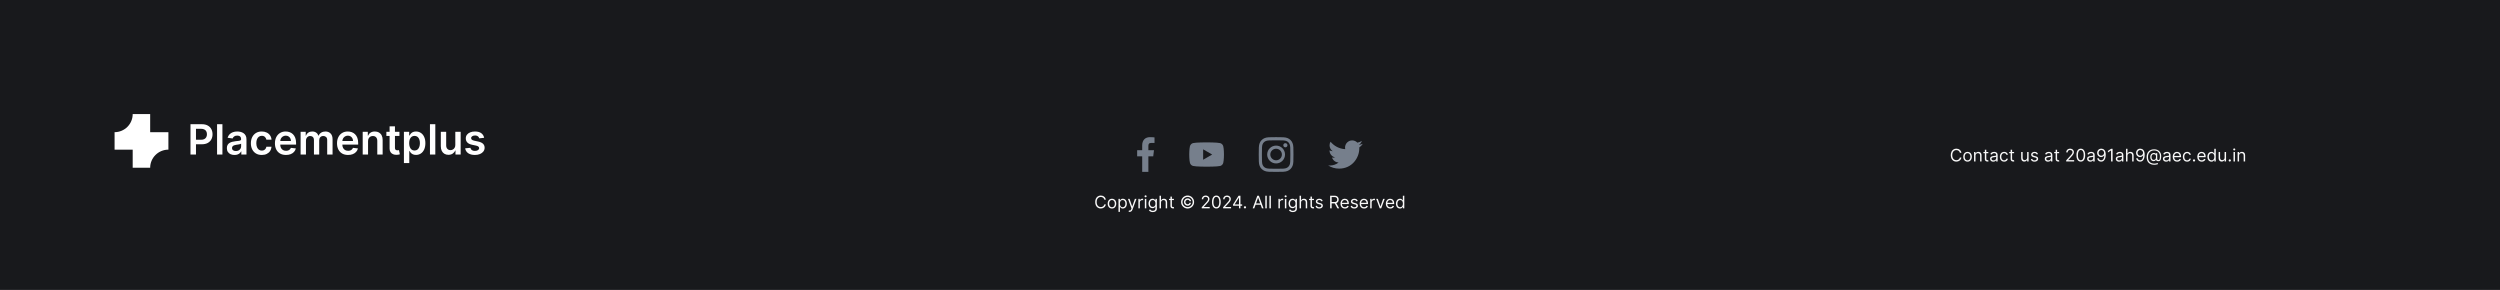 <svg width="1440" height="167" viewBox="0 0 1440 167" fill="none" xmlns="http://www.w3.org/2000/svg">
<rect width="1440" height="167" fill="#18191C"/>
<path d="M109.722 89V71.546H116.267C117.608 71.546 118.733 71.796 119.642 72.296C120.557 72.796 121.247 73.483 121.713 74.358C122.185 75.227 122.42 76.216 122.42 77.324C122.42 78.443 122.185 79.438 121.713 80.307C121.241 81.176 120.545 81.861 119.625 82.361C118.705 82.855 117.571 83.102 116.224 83.102H111.886V80.503H115.798C116.582 80.503 117.224 80.367 117.724 80.094C118.224 79.821 118.594 79.446 118.832 78.969C119.077 78.492 119.199 77.943 119.199 77.324C119.199 76.704 119.077 76.159 118.832 75.688C118.594 75.216 118.222 74.849 117.716 74.588C117.216 74.321 116.571 74.188 115.781 74.188H112.884V89H109.722ZM128.116 71.546V89H125.031V71.546H128.116ZM135.055 89.264C134.226 89.264 133.479 89.117 132.814 88.821C132.155 88.52 131.632 88.077 131.246 87.492C130.865 86.906 130.675 86.185 130.675 85.327C130.675 84.588 130.811 83.977 131.084 83.494C131.357 83.011 131.729 82.625 132.2 82.335C132.672 82.046 133.203 81.827 133.794 81.679C134.391 81.526 135.007 81.415 135.643 81.347C136.411 81.267 137.033 81.196 137.51 81.133C137.987 81.065 138.334 80.963 138.55 80.827C138.771 80.685 138.882 80.466 138.882 80.171V80.119C138.882 79.477 138.692 78.98 138.311 78.628C137.93 78.276 137.382 78.099 136.666 78.099C135.911 78.099 135.311 78.264 134.868 78.594C134.43 78.923 134.135 79.312 133.982 79.761L131.101 79.352C131.328 78.557 131.703 77.892 132.226 77.358C132.749 76.818 133.388 76.415 134.143 76.148C134.899 75.875 135.734 75.739 136.649 75.739C137.28 75.739 137.908 75.812 138.533 75.96C139.158 76.108 139.729 76.352 140.246 76.693C140.763 77.028 141.178 77.486 141.49 78.065C141.808 78.645 141.967 79.369 141.967 80.239V89H139.001V87.202H138.899C138.712 87.565 138.447 87.906 138.107 88.224C137.771 88.537 137.348 88.79 136.837 88.983C136.331 89.171 135.737 89.264 135.055 89.264ZM135.857 86.997C136.476 86.997 137.013 86.875 137.467 86.631C137.922 86.381 138.271 86.051 138.516 85.642C138.766 85.233 138.891 84.787 138.891 84.304V82.761C138.794 82.841 138.629 82.915 138.396 82.983C138.169 83.051 137.913 83.111 137.629 83.162C137.345 83.213 137.064 83.258 136.786 83.298C136.507 83.338 136.266 83.372 136.061 83.401C135.601 83.463 135.189 83.565 134.825 83.707C134.462 83.849 134.175 84.048 133.964 84.304C133.754 84.554 133.649 84.878 133.649 85.276C133.649 85.844 133.857 86.273 134.271 86.562C134.686 86.852 135.214 86.997 135.857 86.997ZM150.78 89.256C149.473 89.256 148.351 88.969 147.413 88.395C146.482 87.821 145.763 87.028 145.257 86.017C144.757 85 144.507 83.829 144.507 82.506C144.507 81.176 144.763 80.003 145.274 78.986C145.786 77.963 146.507 77.168 147.439 76.599C148.376 76.026 149.484 75.739 150.763 75.739C151.825 75.739 152.766 75.935 153.584 76.327C154.408 76.713 155.064 77.261 155.553 77.972C156.041 78.676 156.32 79.5 156.388 80.443H153.439C153.32 79.812 153.036 79.287 152.587 78.867C152.143 78.44 151.55 78.227 150.805 78.227C150.175 78.227 149.621 78.398 149.143 78.739C148.666 79.074 148.294 79.557 148.027 80.188C147.766 80.818 147.635 81.574 147.635 82.454C147.635 83.347 147.766 84.114 148.027 84.756C148.288 85.392 148.655 85.883 149.126 86.23C149.604 86.571 150.163 86.742 150.805 86.742C151.26 86.742 151.666 86.656 152.024 86.486C152.388 86.31 152.692 86.057 152.936 85.727C153.18 85.398 153.348 84.997 153.439 84.526H156.388C156.314 85.452 156.041 86.273 155.57 86.989C155.098 87.699 154.456 88.256 153.643 88.659C152.831 89.057 151.876 89.256 150.78 89.256ZM164.717 89.256C163.404 89.256 162.271 88.983 161.316 88.438C160.367 87.886 159.637 87.108 159.126 86.102C158.614 85.091 158.359 83.901 158.359 82.531C158.359 81.185 158.614 80.003 159.126 78.986C159.643 77.963 160.364 77.168 161.29 76.599C162.217 76.026 163.305 75.739 164.555 75.739C165.362 75.739 166.123 75.869 166.839 76.131C167.56 76.386 168.197 76.784 168.748 77.324C169.305 77.864 169.742 78.551 170.06 79.386C170.379 80.216 170.538 81.204 170.538 82.352V83.298H159.808V81.219H167.58C167.575 80.628 167.447 80.102 167.197 79.642C166.947 79.176 166.597 78.81 166.148 78.543C165.705 78.276 165.188 78.142 164.597 78.142C163.967 78.142 163.413 78.296 162.935 78.602C162.458 78.903 162.086 79.301 161.819 79.796C161.558 80.284 161.424 80.821 161.418 81.406V83.222C161.418 83.983 161.558 84.636 161.836 85.182C162.114 85.722 162.504 86.136 163.004 86.426C163.504 86.71 164.089 86.852 164.759 86.852C165.208 86.852 165.614 86.79 165.978 86.665C166.342 86.534 166.657 86.344 166.924 86.094C167.191 85.844 167.393 85.534 167.529 85.165L170.41 85.489C170.228 86.25 169.881 86.915 169.37 87.483C168.864 88.046 168.217 88.483 167.427 88.796C166.637 89.102 165.734 89.256 164.717 89.256ZM173.148 89V75.909H176.097V78.133H176.25C176.523 77.383 176.974 76.798 177.605 76.378C178.236 75.952 178.989 75.739 179.864 75.739C180.75 75.739 181.497 75.954 182.105 76.386C182.719 76.812 183.151 77.395 183.401 78.133H183.537C183.827 77.406 184.315 76.827 185.003 76.395C185.696 75.957 186.517 75.739 187.466 75.739C188.67 75.739 189.653 76.119 190.415 76.881C191.176 77.642 191.557 78.753 191.557 80.213V89H188.463V80.69C188.463 79.878 188.247 79.284 187.815 78.909C187.384 78.528 186.855 78.338 186.23 78.338C185.486 78.338 184.903 78.571 184.483 79.037C184.068 79.497 183.861 80.097 183.861 80.835V89H180.835V80.562C180.835 79.886 180.631 79.347 180.222 78.943C179.818 78.54 179.29 78.338 178.636 78.338C178.193 78.338 177.79 78.452 177.426 78.679C177.063 78.901 176.773 79.216 176.557 79.625C176.341 80.028 176.233 80.5 176.233 81.04V89H173.148ZM200.482 89.256C199.17 89.256 198.036 88.983 197.082 88.438C196.133 87.886 195.403 87.108 194.891 86.102C194.38 85.091 194.124 83.901 194.124 82.531C194.124 81.185 194.38 80.003 194.891 78.986C195.408 77.963 196.13 77.168 197.056 76.599C197.982 76.026 199.07 75.739 200.32 75.739C201.127 75.739 201.888 75.869 202.604 76.131C203.326 76.386 203.962 76.784 204.513 77.324C205.07 77.864 205.508 78.551 205.826 79.386C206.144 80.216 206.303 81.204 206.303 82.352V83.298H195.573V81.219H203.346C203.34 80.628 203.212 80.102 202.962 79.642C202.712 79.176 202.363 78.81 201.914 78.543C201.471 78.276 200.954 78.142 200.363 78.142C199.732 78.142 199.178 78.296 198.701 78.602C198.224 78.903 197.852 79.301 197.585 79.796C197.323 80.284 197.19 80.821 197.184 81.406V83.222C197.184 83.983 197.323 84.636 197.602 85.182C197.88 85.722 198.269 86.136 198.769 86.426C199.269 86.71 199.854 86.852 200.525 86.852C200.974 86.852 201.38 86.79 201.744 86.665C202.107 86.534 202.423 86.344 202.69 86.094C202.957 85.844 203.158 85.534 203.295 85.165L206.175 85.489C205.994 86.25 205.647 86.915 205.136 87.483C204.63 88.046 203.982 88.483 203.192 88.796C202.403 89.102 201.499 89.256 200.482 89.256ZM211.999 81.329V89H208.913V75.909H211.862V78.133H212.016C212.317 77.401 212.797 76.818 213.456 76.386C214.121 75.954 214.942 75.739 215.919 75.739C216.822 75.739 217.609 75.932 218.28 76.318C218.956 76.704 219.479 77.264 219.848 77.997C220.223 78.73 220.408 79.619 220.402 80.665V89H217.317V81.142C217.317 80.267 217.089 79.582 216.635 79.088C216.186 78.594 215.564 78.347 214.768 78.347C214.229 78.347 213.749 78.466 213.328 78.704C212.913 78.938 212.587 79.276 212.348 79.719C212.115 80.162 211.999 80.699 211.999 81.329ZM230.075 75.909V78.296H222.55V75.909H230.075ZM224.408 72.773H227.493V85.062C227.493 85.477 227.555 85.796 227.68 86.017C227.811 86.233 227.982 86.381 228.192 86.46C228.402 86.54 228.635 86.579 228.891 86.579C229.084 86.579 229.26 86.565 229.419 86.537C229.584 86.508 229.709 86.483 229.794 86.46L230.314 88.872C230.149 88.929 229.913 88.992 229.607 89.06C229.305 89.128 228.936 89.168 228.499 89.179C227.726 89.202 227.03 89.085 226.411 88.829C225.791 88.568 225.3 88.165 224.936 87.619C224.578 87.074 224.402 86.392 224.408 85.574V72.773ZM232.656 93.909V75.909H235.69V78.074H235.869C236.028 77.756 236.252 77.418 236.542 77.06C236.832 76.696 237.224 76.386 237.718 76.131C238.212 75.869 238.843 75.739 239.61 75.739C240.621 75.739 241.533 75.997 242.346 76.514C243.164 77.026 243.812 77.784 244.289 78.79C244.772 79.79 245.013 81.017 245.013 82.472C245.013 83.909 244.778 85.131 244.306 86.136C243.835 87.142 243.192 87.909 242.38 88.438C241.567 88.966 240.647 89.23 239.619 89.23C238.869 89.23 238.246 89.105 237.752 88.855C237.258 88.605 236.86 88.304 236.559 87.952C236.263 87.594 236.033 87.256 235.869 86.938H235.741V93.909H232.656ZM235.681 82.454C235.681 83.301 235.8 84.043 236.039 84.679C236.283 85.315 236.633 85.812 237.087 86.171C237.548 86.523 238.104 86.699 238.758 86.699C239.44 86.699 240.011 86.517 240.471 86.153C240.931 85.784 241.278 85.281 241.511 84.645C241.749 84.003 241.869 83.273 241.869 82.454C241.869 81.642 241.752 80.921 241.519 80.29C241.286 79.659 240.94 79.165 240.479 78.807C240.019 78.449 239.445 78.27 238.758 78.27C238.099 78.27 237.539 78.443 237.079 78.79C236.619 79.136 236.269 79.622 236.031 80.247C235.798 80.872 235.681 81.608 235.681 82.454ZM250.741 71.546V89H247.656V71.546H250.741ZM262.257 83.494V75.909H265.342V89H262.351V86.673H262.214C261.919 87.406 261.433 88.006 260.757 88.472C260.087 88.938 259.26 89.171 258.277 89.171C257.419 89.171 256.661 88.98 256.001 88.599C255.348 88.213 254.837 87.653 254.467 86.921C254.098 86.182 253.913 85.29 253.913 84.244V75.909H256.999V83.767C256.999 84.597 257.226 85.256 257.68 85.744C258.135 86.233 258.732 86.477 259.47 86.477C259.925 86.477 260.365 86.367 260.791 86.145C261.217 85.923 261.567 85.594 261.839 85.156C262.118 84.713 262.257 84.159 262.257 83.494ZM278.862 79.369L276.049 79.676C275.969 79.392 275.83 79.125 275.631 78.875C275.438 78.625 275.177 78.423 274.847 78.27C274.518 78.117 274.114 78.04 273.637 78.04C272.995 78.04 272.455 78.179 272.018 78.457C271.586 78.736 271.373 79.097 271.379 79.54C271.373 79.921 271.512 80.23 271.796 80.469C272.086 80.707 272.563 80.903 273.228 81.057L275.461 81.534C276.7 81.801 277.62 82.224 278.222 82.804C278.83 83.383 279.137 84.142 279.143 85.079C279.137 85.903 278.896 86.631 278.418 87.261C277.947 87.886 277.29 88.375 276.45 88.727C275.609 89.079 274.643 89.256 273.552 89.256C271.95 89.256 270.66 88.921 269.683 88.25C268.705 87.574 268.123 86.633 267.935 85.429L270.944 85.139C271.08 85.73 271.37 86.176 271.813 86.477C272.256 86.778 272.833 86.929 273.543 86.929C274.276 86.929 274.864 86.778 275.308 86.477C275.756 86.176 275.981 85.804 275.981 85.361C275.981 84.986 275.836 84.676 275.546 84.432C275.262 84.188 274.819 84 274.217 83.869L271.984 83.401C270.728 83.139 269.799 82.699 269.197 82.079C268.594 81.454 268.296 80.665 268.302 79.71C268.296 78.903 268.515 78.204 268.958 77.614C269.407 77.017 270.029 76.557 270.825 76.233C271.626 75.903 272.549 75.739 273.594 75.739C275.129 75.739 276.336 76.065 277.217 76.719C278.103 77.372 278.651 78.256 278.862 79.369Z" fill="white"/>
<path d="M97 76.13H86.496V65.7H76.431C76.431 71.462 71.762 76.13 66 76.13V86.196H76.431V96.626H86.496C86.496 90.864 91.238 86.196 97 86.196V76.13Z" fill="white"/>
<path d="M663.175 82.321H665.001V79.141C664.686 79.097 663.603 79 662.341 79C659.708 79 657.905 80.656 657.905 83.699V86.5H655V90.055H657.905V99H661.467V90.056H664.254L664.697 86.501H661.466V84.052C661.467 83.024 661.743 82.321 663.175 82.321Z" fill="#767F8C"/>
<g clip-path="url(#clip0_1127_1739)">
<path d="M704.588 84.199C704.357 83.342 703.682 82.667 702.825 82.436C701.26 82.008 695 82.008 695 82.008C695 82.008 688.74 82.008 687.175 82.42C686.334 82.65 685.642 83.342 685.412 84.199C685 85.764 685 89.009 685 89.009C685 89.009 685 92.271 685.412 93.82C685.643 94.676 686.318 95.352 687.175 95.582C688.756 96.011 695 96.011 695 96.011C695 96.011 701.26 96.011 702.825 95.599C703.682 95.368 704.357 94.693 704.588 93.836C705 92.271 705 89.026 705 89.026C705 89.026 705.016 85.764 704.588 84.199Z" fill="#767F8C"/>
<path d="M693.006 92.008L698.212 89.009L693.006 86.011V92.008Z" fill="#18191C"/>
</g>
<g clip-path="url(#clip1_1127_1739)">
<path d="M744.98 84.88C744.934 83.817 744.762 83.087 744.516 82.454C744.262 81.782 743.871 81.18 743.359 80.68C742.859 80.172 742.253 79.777 741.589 79.527C740.952 79.281 740.226 79.109 739.163 79.063C738.092 79.012 737.752 79 735.037 79C732.322 79 731.982 79.012 730.915 79.059C729.853 79.106 729.122 79.278 728.489 79.523C727.817 79.777 727.215 80.168 726.715 80.68C726.207 81.18 725.813 81.786 725.563 82.45C725.316 83.087 725.145 83.813 725.098 84.876C725.047 85.947 725.035 86.287 725.035 89.002C725.035 91.717 725.047 92.057 725.094 93.124C725.141 94.186 725.313 94.917 725.559 95.55C725.813 96.222 726.207 96.824 726.715 97.324C727.215 97.832 727.821 98.227 728.485 98.477C729.122 98.723 729.849 98.894 730.911 98.941C731.978 98.988 732.318 99 735.033 99C737.749 99 738.089 98.988 739.155 98.941C740.218 98.894 740.948 98.723 741.581 98.477C742.925 97.957 743.988 96.894 744.508 95.55C744.754 94.913 744.926 94.186 744.973 93.124C745.019 92.057 745.031 91.717 745.031 89.002C745.031 86.287 745.027 85.947 744.98 84.88ZM743.179 93.046C743.136 94.022 742.972 94.55 742.836 94.901C742.499 95.773 741.808 96.464 740.937 96.8C740.585 96.937 740.054 97.101 739.081 97.144C738.026 97.191 737.71 97.203 735.041 97.203C732.373 97.203 732.052 97.191 731.001 97.144C730.024 97.101 729.497 96.937 729.145 96.8C728.712 96.64 728.317 96.386 727.997 96.054C727.665 95.73 727.411 95.339 727.25 94.906C727.114 94.554 726.95 94.022 726.907 93.05C726.86 91.995 726.848 91.678 726.848 89.01C726.848 86.341 726.86 86.021 726.907 84.97C726.95 83.993 727.114 83.466 727.25 83.114C727.411 82.68 727.665 82.286 728.001 81.965C728.325 81.633 728.716 81.379 729.149 81.219C729.501 81.082 730.032 80.918 731.005 80.875C732.06 80.829 732.377 80.817 735.045 80.817C737.717 80.817 738.034 80.829 739.085 80.875C740.062 80.918 740.589 81.082 740.941 81.219C741.374 81.379 741.769 81.633 742.089 81.965C742.421 82.29 742.675 82.68 742.836 83.114C742.972 83.466 743.136 83.997 743.179 84.97C743.226 86.025 743.238 86.341 743.238 89.01C743.238 91.678 743.226 91.991 743.179 93.046Z" fill="#767F8C"/>
<path d="M735.036 83.864C732.2 83.864 729.898 86.165 729.898 89.002C729.898 91.838 732.2 94.139 735.036 94.139C737.873 94.139 740.174 91.838 740.174 89.002C740.174 86.165 737.873 83.864 735.036 83.864ZM735.036 92.334C733.196 92.334 731.703 90.842 731.703 89.002C731.703 87.162 733.196 85.669 735.036 85.669C736.876 85.669 738.369 87.162 738.369 89.002C738.369 90.842 736.876 92.334 735.036 92.334Z" fill="#767F8C"/>
<path d="M741.577 83.661C741.577 84.323 741.04 84.861 740.377 84.861C739.715 84.861 739.178 84.323 739.178 83.661C739.178 82.999 739.715 82.462 740.377 82.462C741.04 82.462 741.577 82.999 741.577 83.661Z" fill="#767F8C"/>
</g>
<g clip-path="url(#clip2_1127_1739)">
<path d="M785 82.799C784.256 83.125 783.464 83.341 782.637 83.446C783.487 82.939 784.136 82.141 784.441 81.18C783.649 81.653 782.774 81.986 781.841 82.172C781.089 81.371 780.016 80.875 778.846 80.875C776.576 80.875 774.749 82.718 774.749 84.976C774.749 85.301 774.776 85.614 774.844 85.911C771.435 85.745 768.419 84.111 766.392 81.623C766.039 82.236 765.831 82.939 765.831 83.695C765.831 85.115 766.562 86.374 767.652 87.103C766.994 87.09 766.347 86.899 765.8 86.597C765.8 86.61 765.8 86.626 765.8 86.642C765.8 88.635 767.221 90.29 769.085 90.671C768.751 90.763 768.388 90.806 768.01 90.806C767.747 90.806 767.482 90.791 767.234 90.736C767.765 92.36 769.273 93.554 771.065 93.593C769.67 94.684 767.899 95.341 765.981 95.341C765.645 95.341 765.322 95.326 765 95.285C766.816 96.456 768.969 97.125 771.29 97.125C778.835 97.125 782.96 90.875 782.96 85.457C782.96 85.276 782.954 85.101 782.945 84.927C783.759 84.35 784.442 83.629 785 82.799Z" fill="#767F8C"/>
</g>
<path d="M636.967 115H636.087C636.035 114.747 635.943 114.524 635.813 114.332C635.685 114.141 635.529 113.98 635.344 113.849C635.162 113.717 634.96 113.617 634.737 113.551C634.515 113.485 634.283 113.452 634.041 113.452C633.601 113.452 633.202 113.563 632.844 113.786C632.489 114.008 632.206 114.336 631.996 114.769C631.787 115.202 631.683 115.734 631.683 116.364C631.683 116.993 631.787 117.525 631.996 117.958C632.206 118.391 632.489 118.719 632.844 118.942C633.202 119.164 633.601 119.276 634.041 119.276C634.283 119.276 634.515 119.242 634.737 119.176C634.96 119.11 635.162 119.012 635.344 118.881C635.529 118.749 635.685 118.587 635.813 118.395C635.943 118.201 636.035 117.978 636.087 117.727H636.967C636.901 118.099 636.78 118.432 636.605 118.725C636.43 119.019 636.212 119.268 635.952 119.474C635.691 119.678 635.399 119.833 635.075 119.94C634.753 120.046 634.408 120.099 634.041 120.099C633.421 120.099 632.869 119.948 632.386 119.645C631.903 119.342 631.523 118.911 631.246 118.352C630.969 117.794 630.831 117.131 630.831 116.364C630.831 115.597 630.969 114.934 631.246 114.375C631.523 113.816 631.903 113.385 632.386 113.082C632.869 112.779 633.421 112.628 634.041 112.628C634.408 112.628 634.753 112.681 635.075 112.788C635.399 112.894 635.691 113.05 635.952 113.256C636.212 113.46 636.43 113.709 636.605 114.002C636.78 114.293 636.901 114.626 636.967 115ZM640.493 120.114C640 120.114 639.568 119.996 639.197 119.762C638.827 119.528 638.538 119.2 638.33 118.778C638.124 118.357 638.021 117.865 638.021 117.301C638.021 116.733 638.124 116.237 638.33 115.813C638.538 115.389 638.827 115.06 639.197 114.826C639.568 114.592 640 114.474 640.493 114.474C640.985 114.474 641.416 114.592 641.785 114.826C642.157 115.06 642.446 115.389 642.652 115.813C642.86 116.237 642.964 116.733 642.964 117.301C642.964 117.865 642.86 118.357 642.652 118.778C642.446 119.2 642.157 119.528 641.785 119.762C641.416 119.996 640.985 120.114 640.493 120.114ZM640.493 119.361C640.867 119.361 641.175 119.265 641.416 119.073C641.657 118.881 641.836 118.629 641.952 118.317C642.068 118.004 642.126 117.666 642.126 117.301C642.126 116.937 642.068 116.597 641.952 116.282C641.836 115.967 641.657 115.713 641.416 115.518C641.175 115.324 640.867 115.227 640.493 115.227C640.119 115.227 639.811 115.324 639.569 115.518C639.328 115.713 639.149 115.967 639.033 116.282C638.917 116.597 638.859 116.937 638.859 117.301C638.859 117.666 638.917 118.004 639.033 118.317C639.149 118.629 639.328 118.881 639.569 119.073C639.811 119.265 640.119 119.361 640.493 119.361ZM644.244 122.045V114.545H645.053V115.412H645.153C645.214 115.317 645.299 115.196 645.408 115.05C645.52 114.901 645.678 114.768 645.884 114.652C646.093 114.534 646.374 114.474 646.729 114.474C647.189 114.474 647.594 114.589 647.944 114.819C648.294 115.049 648.568 115.374 648.764 115.795C648.961 116.217 649.059 116.714 649.059 117.287C649.059 117.865 648.961 118.365 648.764 118.789C648.568 119.21 648.295 119.537 647.947 119.769C647.599 119.999 647.198 120.114 646.744 120.114C646.393 120.114 646.113 120.056 645.902 119.94C645.691 119.821 645.529 119.687 645.415 119.538C645.302 119.387 645.214 119.261 645.153 119.162H645.082V122.045H644.244ZM645.067 117.273C645.067 117.685 645.128 118.048 645.249 118.363C645.369 118.675 645.546 118.92 645.778 119.098C646.01 119.273 646.294 119.361 646.63 119.361C646.98 119.361 647.273 119.268 647.507 119.084C647.744 118.897 647.921 118.646 648.04 118.331C648.161 118.014 648.221 117.661 648.221 117.273C648.221 116.889 648.162 116.544 648.043 116.236C647.927 115.926 647.751 115.681 647.514 115.501C647.28 115.318 646.985 115.227 646.63 115.227C646.289 115.227 646.003 115.314 645.771 115.487C645.539 115.657 645.363 115.896 645.245 116.204C645.127 116.509 645.067 116.866 645.067 117.273ZM650.682 122.045C650.54 122.045 650.413 122.034 650.302 122.01C650.191 121.989 650.114 121.967 650.071 121.946L650.284 121.207C650.488 121.259 650.668 121.278 650.824 121.264C650.98 121.25 651.119 121.18 651.239 121.055C651.362 120.932 651.475 120.732 651.577 120.455L651.733 120.028L649.716 114.545H650.625L652.131 118.892H652.188L653.693 114.545H654.602L652.287 120.795C652.183 121.077 652.054 121.31 651.9 121.495C651.746 121.682 651.567 121.821 651.364 121.911C651.162 122 650.935 122.045 650.682 122.045ZM655.708 120V114.545H656.518V115.369H656.575C656.674 115.099 656.854 114.88 657.115 114.712C657.375 114.544 657.669 114.46 657.995 114.46C658.057 114.46 658.134 114.461 658.226 114.464C658.319 114.466 658.388 114.47 658.436 114.474V115.327C658.407 115.32 658.342 115.309 658.24 115.295C658.141 115.278 658.036 115.27 657.924 115.27C657.659 115.27 657.422 115.326 657.214 115.437C657.008 115.546 656.845 115.697 656.724 115.891C656.606 116.083 656.547 116.302 656.547 116.548V120H655.708ZM659.429 120V114.545H660.267V120H659.429ZM659.855 113.636C659.692 113.636 659.551 113.581 659.433 113.469C659.317 113.358 659.259 113.224 659.259 113.068C659.259 112.912 659.317 112.778 659.433 112.667C659.551 112.556 659.692 112.5 659.855 112.5C660.019 112.5 660.158 112.556 660.274 112.667C660.393 112.778 660.452 112.912 660.452 113.068C660.452 113.224 660.393 113.358 660.274 113.469C660.158 113.581 660.019 113.636 659.855 113.636ZM664.004 122.159C663.599 122.159 663.251 122.107 662.96 122.003C662.669 121.901 662.426 121.766 662.232 121.598C662.04 121.432 661.887 121.255 661.774 121.065L662.441 120.597C662.517 120.696 662.613 120.81 662.729 120.938C662.845 121.068 663.004 121.18 663.205 121.275C663.408 121.372 663.675 121.42 664.004 121.42C664.444 121.42 664.808 121.314 665.094 121.101C665.381 120.888 665.524 120.554 665.524 120.099V118.991H665.453C665.391 119.091 665.304 119.214 665.19 119.361C665.079 119.505 664.918 119.634 664.707 119.748C664.499 119.859 664.217 119.915 663.862 119.915C663.422 119.915 663.026 119.811 662.676 119.602C662.328 119.394 662.052 119.091 661.848 118.693C661.647 118.295 661.547 117.812 661.547 117.244C661.547 116.686 661.645 116.199 661.841 115.785C662.038 115.368 662.311 115.046 662.662 114.819C663.012 114.589 663.417 114.474 663.876 114.474C664.231 114.474 664.513 114.534 664.721 114.652C664.932 114.768 665.093 114.901 665.204 115.05C665.318 115.196 665.405 115.317 665.467 115.412H665.552V114.545H666.362V120.156C666.362 120.625 666.255 121.006 666.042 121.3C665.832 121.596 665.547 121.812 665.19 121.95C664.835 122.089 664.44 122.159 664.004 122.159ZM663.975 119.162C664.312 119.162 664.596 119.085 664.828 118.931C665.06 118.777 665.236 118.556 665.357 118.267C665.478 117.978 665.538 117.633 665.538 117.23C665.538 116.837 665.479 116.49 665.36 116.19C665.242 115.889 665.067 115.653 664.835 115.483C664.603 115.312 664.316 115.227 663.975 115.227C663.62 115.227 663.324 115.317 663.088 115.497C662.853 115.677 662.677 115.919 662.559 116.222C662.443 116.525 662.385 116.861 662.385 117.23C662.385 117.609 662.444 117.944 662.562 118.235C662.683 118.524 662.86 118.751 663.095 118.917C663.332 119.08 663.625 119.162 663.975 119.162ZM668.734 116.719V120H667.896V112.727H668.734V115.398H668.805C668.933 115.116 669.125 114.892 669.38 114.727C669.638 114.558 669.982 114.474 670.41 114.474C670.782 114.474 671.107 114.549 671.387 114.698C671.666 114.845 671.883 115.071 672.037 115.376C672.193 115.679 672.271 116.065 672.271 116.534V120H671.433V116.591C671.433 116.158 671.32 115.823 671.096 115.586C670.873 115.347 670.564 115.227 670.169 115.227C669.894 115.227 669.648 115.285 669.43 115.401C669.215 115.517 669.044 115.687 668.919 115.909C668.796 116.132 668.734 116.402 668.734 116.719ZM676.176 114.545V115.256H673.35V114.545H676.176ZM674.173 113.239H675.012V118.438C675.012 118.674 675.046 118.852 675.115 118.97C675.186 119.086 675.276 119.164 675.384 119.205C675.496 119.242 675.613 119.261 675.736 119.261C675.828 119.261 675.904 119.257 675.963 119.247C676.022 119.235 676.07 119.226 676.105 119.219L676.276 119.972C676.219 119.993 676.14 120.014 676.038 120.036C675.936 120.059 675.807 120.071 675.651 120.071C675.414 120.071 675.182 120.02 674.955 119.918C674.73 119.817 674.543 119.661 674.394 119.453C674.247 119.245 674.173 118.982 674.173 118.665V113.239ZM681.982 116.364C681.982 115.975 682.077 115.621 682.267 115.302C682.456 114.982 682.71 114.728 683.03 114.538C683.35 114.349 683.704 114.254 684.092 114.254C684.428 114.254 684.738 114.326 685.022 114.471C685.309 114.615 685.545 114.813 685.732 115.064C685.919 115.312 686.035 115.594 686.08 115.909H685.221C685.174 115.665 685.042 115.466 684.827 115.312C684.611 115.156 684.366 115.078 684.092 115.078C683.855 115.078 683.64 115.136 683.445 115.252C683.251 115.368 683.096 115.523 682.98 115.717C682.864 115.911 682.806 116.127 682.806 116.364C682.806 116.6 682.864 116.816 682.98 117.01C683.096 117.204 683.251 117.359 683.445 117.475C683.64 117.591 683.855 117.649 684.092 117.649C684.366 117.649 684.598 117.572 684.788 117.418C684.98 117.262 685.1 117.062 685.15 116.818H686.009C685.964 117.133 685.854 117.416 685.679 117.667C685.504 117.915 685.279 118.112 685.004 118.256C684.732 118.401 684.428 118.473 684.092 118.473C683.704 118.473 683.35 118.378 683.03 118.189C682.71 118 682.456 117.745 682.267 117.425C682.077 117.106 681.982 116.752 681.982 116.364ZM684.056 120.114C683.54 120.114 683.055 120.017 682.6 119.822C682.148 119.628 681.749 119.36 681.404 119.016C681.06 118.671 680.79 118.272 680.594 117.82C680.4 117.367 680.304 116.882 680.306 116.364C680.309 115.845 680.407 115.36 680.601 114.908C680.798 114.455 681.067 114.058 681.411 113.714C681.754 113.369 682.152 113.099 682.604 112.905C683.056 112.711 683.54 112.614 684.056 112.614C684.575 112.614 685.06 112.711 685.512 112.905C685.967 113.099 686.365 113.369 686.705 113.714C687.049 114.058 687.317 114.455 687.512 114.908C687.706 115.36 687.804 115.845 687.806 116.364C687.809 116.882 687.713 117.367 687.519 117.82C687.325 118.272 687.056 118.671 686.713 119.016C686.369 119.36 685.97 119.628 685.516 119.822C685.061 120.017 684.575 120.114 684.056 120.114ZM684.056 119.29C684.461 119.29 684.841 119.214 685.196 119.062C685.551 118.911 685.863 118.701 686.13 118.434C686.398 118.166 686.607 117.856 686.759 117.504C686.91 117.148 686.985 116.77 686.982 116.367C686.98 115.962 686.903 115.582 686.752 115.227C686.6 114.872 686.391 114.561 686.123 114.293C685.856 114.026 685.545 113.816 685.193 113.665C684.84 113.513 684.461 113.438 684.056 113.438C683.654 113.438 683.276 113.513 682.923 113.665C682.571 113.816 682.261 114.027 681.993 114.297C681.726 114.564 681.515 114.876 681.361 115.231C681.209 115.584 681.133 115.962 681.13 116.367C681.128 116.767 681.202 117.145 681.354 117.5C681.505 117.853 681.715 118.163 681.982 118.43C682.252 118.698 682.564 118.909 682.916 119.062C683.271 119.214 683.651 119.29 684.056 119.29ZM692.198 120V119.361L694.599 116.733C694.88 116.425 695.112 116.158 695.295 115.93C695.477 115.701 695.612 115.485 695.7 115.284C695.79 115.08 695.835 114.867 695.835 114.645C695.835 114.389 695.773 114.168 695.65 113.981C695.529 113.794 695.363 113.649 695.153 113.548C694.942 113.446 694.705 113.395 694.442 113.395C694.163 113.395 693.919 113.453 693.711 113.569C693.505 113.683 693.345 113.842 693.232 114.048C693.12 114.254 693.065 114.496 693.065 114.773H692.227C692.227 114.347 692.325 113.973 692.521 113.651C692.718 113.329 692.985 113.078 693.324 112.898C693.665 112.718 694.047 112.628 694.471 112.628C694.897 112.628 695.275 112.718 695.604 112.898C695.933 113.078 696.191 113.32 696.378 113.626C696.565 113.931 696.658 114.271 696.658 114.645C696.658 114.912 696.61 115.174 696.513 115.43C696.418 115.683 696.252 115.966 696.016 116.278C695.781 116.589 695.456 116.967 695.039 117.415L693.406 119.162V119.219H696.786V120H692.198ZM700.625 120.099C700.09 120.099 699.634 119.954 699.258 119.663C698.881 119.369 698.594 118.944 698.395 118.388C698.196 117.829 698.097 117.154 698.097 116.364C698.097 115.578 698.196 114.906 698.395 114.35C698.596 113.791 698.885 113.365 699.261 113.072C699.64 112.776 700.095 112.628 700.625 112.628C701.155 112.628 701.609 112.776 701.985 113.072C702.364 113.365 702.653 113.791 702.852 114.35C703.053 114.906 703.153 115.578 703.153 116.364C703.153 117.154 703.054 117.829 702.855 118.388C702.656 118.944 702.369 119.369 701.992 119.663C701.616 119.954 701.16 120.099 700.625 120.099ZM700.625 119.318C701.155 119.318 701.567 119.062 701.861 118.551C702.154 118.04 702.301 117.311 702.301 116.364C702.301 115.734 702.234 115.198 702.099 114.755C701.966 114.312 701.774 113.975 701.523 113.743C701.275 113.511 700.975 113.395 700.625 113.395C700.099 113.395 699.689 113.654 699.393 114.173C699.097 114.689 698.949 115.419 698.949 116.364C698.949 116.993 699.015 117.528 699.148 117.969C699.28 118.409 699.471 118.744 699.719 118.974C699.97 119.203 700.272 119.318 700.625 119.318ZM704.503 120V119.361L706.903 116.733C707.185 116.425 707.417 116.158 707.599 115.93C707.782 115.701 707.917 115.485 708.004 115.284C708.094 115.08 708.139 114.867 708.139 114.645C708.139 114.389 708.078 114.168 707.955 113.981C707.834 113.794 707.668 113.649 707.457 113.548C707.247 113.446 707.01 113.395 706.747 113.395C706.468 113.395 706.224 113.453 706.016 113.569C705.81 113.683 705.65 113.842 705.536 114.048C705.425 114.254 705.369 114.496 705.369 114.773H704.531C704.531 114.347 704.629 113.973 704.826 113.651C705.022 113.329 705.29 113.078 705.629 112.898C705.969 112.718 706.352 112.628 706.776 112.628C707.202 112.628 707.579 112.718 707.908 112.898C708.237 113.078 708.496 113.32 708.683 113.626C708.87 113.931 708.963 114.271 708.963 114.645C708.963 114.912 708.915 115.174 708.817 115.43C708.723 115.683 708.557 115.966 708.32 116.278C708.086 116.589 707.76 116.967 707.344 117.415L705.71 119.162V119.219H709.091V120H704.503ZM710.231 118.509V117.784L713.427 112.727H713.952V113.849H713.597L711.183 117.67V117.727H715.487V118.509H710.231ZM713.654 120V118.288V117.951V112.727H714.492V120H713.654ZM717.1 120.057C716.925 120.057 716.775 119.994 716.65 119.869C716.524 119.743 716.461 119.593 716.461 119.418C716.461 119.242 716.524 119.092 716.65 118.967C716.775 118.841 716.925 118.778 717.1 118.778C717.276 118.778 717.426 118.841 717.551 118.967C717.677 119.092 717.74 119.242 717.74 119.418C717.74 119.534 717.71 119.64 717.651 119.737C717.594 119.834 717.517 119.912 717.42 119.972C717.325 120.028 717.219 120.057 717.1 120.057ZM722.468 120H721.545L724.215 112.727H725.124L727.795 120H726.871L724.698 113.878H724.641L722.468 120ZM722.809 117.159H726.531V117.94H722.809V117.159ZM729.652 112.727V120H728.814V112.727H729.652ZM732.025 112.727V120H731.187V112.727H732.025ZM736.373 120V114.545H737.182V115.369H737.239C737.338 115.099 737.518 114.88 737.779 114.712C738.039 114.544 738.333 114.46 738.659 114.46C738.721 114.46 738.798 114.461 738.89 114.464C738.983 114.466 739.052 114.47 739.1 114.474V115.327C739.071 115.32 739.006 115.309 738.904 115.295C738.805 115.278 738.7 115.27 738.588 115.27C738.323 115.27 738.087 115.326 737.878 115.437C737.672 115.546 737.509 115.697 737.388 115.891C737.27 116.083 737.211 116.302 737.211 116.548V120H736.373ZM740.093 120V114.545H740.931V120H740.093ZM740.519 113.636C740.356 113.636 740.215 113.581 740.097 113.469C739.981 113.358 739.923 113.224 739.923 113.068C739.923 112.912 739.981 112.778 740.097 112.667C740.215 112.556 740.356 112.5 740.519 112.5C740.683 112.5 740.822 112.556 740.938 112.667C741.057 112.778 741.116 112.912 741.116 113.068C741.116 113.224 741.057 113.358 740.938 113.469C740.822 113.581 740.683 113.636 740.519 113.636ZM744.668 122.159C744.263 122.159 743.915 122.107 743.624 122.003C743.333 121.901 743.09 121.766 742.896 121.598C742.704 121.432 742.551 121.255 742.438 121.065L743.105 120.597C743.181 120.696 743.277 120.81 743.393 120.938C743.509 121.068 743.668 121.18 743.869 121.275C744.073 121.372 744.339 121.42 744.668 121.42C745.108 121.42 745.472 121.314 745.758 121.101C746.045 120.888 746.188 120.554 746.188 120.099V118.991H746.117C746.055 119.091 745.968 119.214 745.854 119.361C745.743 119.505 745.582 119.634 745.371 119.748C745.163 119.859 744.881 119.915 744.526 119.915C744.086 119.915 743.69 119.811 743.34 119.602C742.992 119.394 742.716 119.091 742.512 118.693C742.311 118.295 742.211 117.812 742.211 117.244C742.211 116.686 742.309 116.199 742.505 115.785C742.702 115.368 742.975 115.046 743.326 114.819C743.676 114.589 744.081 114.474 744.54 114.474C744.895 114.474 745.177 114.534 745.385 114.652C745.596 114.768 745.757 114.901 745.868 115.05C745.982 115.196 746.069 115.317 746.131 115.412H746.216V114.545H747.026V120.156C747.026 120.625 746.919 121.006 746.706 121.3C746.496 121.596 746.212 121.812 745.854 121.95C745.499 122.089 745.104 122.159 744.668 122.159ZM744.64 119.162C744.976 119.162 745.26 119.085 745.492 118.931C745.724 118.777 745.9 118.556 746.021 118.267C746.142 117.978 746.202 117.633 746.202 117.23C746.202 116.837 746.143 116.49 746.025 116.19C745.906 115.889 745.731 115.653 745.499 115.483C745.267 115.312 744.98 115.227 744.64 115.227C744.284 115.227 743.989 115.317 743.752 115.497C743.517 115.677 743.341 115.919 743.223 116.222C743.107 116.525 743.049 116.861 743.049 117.23C743.049 117.609 743.108 117.944 743.226 118.235C743.347 118.524 743.525 118.751 743.759 118.917C743.996 119.08 744.289 119.162 744.64 119.162ZM749.398 116.719V120H748.56V112.727H749.398V115.398H749.469C749.597 115.116 749.789 114.892 750.044 114.727C750.302 114.558 750.646 114.474 751.074 114.474C751.446 114.474 751.771 114.549 752.051 114.698C752.33 114.845 752.547 115.071 752.701 115.376C752.857 115.679 752.935 116.065 752.935 116.534V120H752.097V116.591C752.097 116.158 751.984 115.823 751.76 115.586C751.537 115.347 751.228 115.227 750.833 115.227C750.558 115.227 750.312 115.285 750.094 115.401C749.879 115.517 749.708 115.687 749.583 115.909C749.46 116.132 749.398 116.402 749.398 116.719ZM756.84 114.545V115.256H754.014V114.545H756.84ZM754.838 113.239H755.676V118.438C755.676 118.674 755.71 118.852 755.779 118.97C755.85 119.086 755.94 119.164 756.048 119.205C756.16 119.242 756.277 119.261 756.4 119.261C756.492 119.261 756.568 119.257 756.627 119.247C756.686 119.235 756.734 119.226 756.769 119.219L756.94 119.972C756.883 119.993 756.804 120.014 756.702 120.036C756.6 120.059 756.471 120.071 756.315 120.071C756.078 120.071 755.846 120.02 755.619 119.918C755.394 119.817 755.207 119.661 755.058 119.453C754.911 119.245 754.838 118.982 754.838 118.665V113.239ZM761.867 115.767L761.114 115.98C761.067 115.855 760.997 115.733 760.905 115.614C760.815 115.494 760.692 115.394 760.535 115.316C760.379 115.238 760.179 115.199 759.935 115.199C759.601 115.199 759.323 115.276 759.101 115.43C758.881 115.581 758.77 115.774 758.77 116.009C758.77 116.217 758.846 116.381 758.998 116.502C759.149 116.623 759.386 116.723 759.708 116.804L760.518 117.003C761.005 117.121 761.369 117.302 761.608 117.546C761.847 117.788 761.966 118.099 761.966 118.48C761.966 118.793 761.876 119.072 761.697 119.318C761.519 119.564 761.27 119.759 760.951 119.901C760.631 120.043 760.26 120.114 759.836 120.114C759.279 120.114 758.819 119.993 758.454 119.751C758.09 119.51 757.859 119.157 757.762 118.693L758.557 118.494C758.633 118.788 758.776 119.008 758.987 119.155C759.2 119.302 759.478 119.375 759.822 119.375C760.212 119.375 760.522 119.292 760.752 119.126C760.984 118.958 761.1 118.757 761.1 118.523C761.1 118.333 761.034 118.175 760.901 118.047C760.769 117.917 760.565 117.82 760.29 117.756L759.381 117.543C758.882 117.424 758.515 117.241 758.28 116.992C758.048 116.741 757.932 116.428 757.932 116.051C757.932 115.743 758.019 115.471 758.192 115.234C758.367 114.998 758.605 114.812 758.905 114.677C759.208 114.542 759.552 114.474 759.935 114.474C760.475 114.474 760.899 114.593 761.206 114.83C761.517 115.066 761.737 115.379 761.867 115.767ZM766.154 120V112.727H768.612C769.18 112.727 769.646 112.824 770.011 113.018C770.375 113.21 770.645 113.474 770.82 113.81C770.996 114.147 771.083 114.529 771.083 114.957C771.083 115.386 770.996 115.766 770.82 116.097C770.645 116.429 770.376 116.689 770.014 116.879C769.652 117.066 769.189 117.159 768.626 117.159H766.637V116.364H768.597C768.986 116.364 769.298 116.307 769.535 116.193C769.774 116.08 769.947 115.919 770.053 115.71C770.162 115.5 770.217 115.249 770.217 114.957C770.217 114.666 770.162 114.412 770.053 114.194C769.944 113.976 769.77 113.808 769.531 113.69C769.292 113.569 768.976 113.509 768.583 113.509H767.035V120H766.154ZM769.577 116.733L771.367 120H770.344L768.583 116.733H769.577ZM774.665 120.114C774.14 120.114 773.686 119.998 773.305 119.766C772.926 119.531 772.634 119.205 772.428 118.786C772.224 118.364 772.123 117.874 772.123 117.315C772.123 116.757 772.224 116.264 772.428 115.838C772.634 115.41 772.921 115.076 773.287 114.837C773.657 114.595 774.088 114.474 774.58 114.474C774.864 114.474 775.145 114.522 775.422 114.616C775.699 114.711 775.951 114.865 776.178 115.078C776.405 115.289 776.586 115.568 776.721 115.916C776.856 116.264 776.924 116.693 776.924 117.202V117.557H772.719V116.832H776.072C776.072 116.525 776.01 116.25 775.887 116.009C775.766 115.767 775.593 115.576 775.368 115.437C775.146 115.297 774.883 115.227 774.58 115.227C774.246 115.227 773.957 115.31 773.714 115.476C773.472 115.639 773.286 115.852 773.156 116.115C773.026 116.378 772.961 116.66 772.961 116.96V117.443C772.961 117.855 773.032 118.204 773.174 118.491C773.318 118.775 773.518 118.991 773.774 119.141C774.03 119.287 774.327 119.361 774.665 119.361C774.885 119.361 775.084 119.33 775.262 119.268C775.442 119.205 775.597 119.11 775.727 118.984C775.857 118.857 775.958 118.698 776.029 118.509L776.839 118.736C776.753 119.01 776.61 119.252 776.409 119.46C776.208 119.666 775.959 119.827 775.663 119.943C775.367 120.057 775.035 120.114 774.665 120.114ZM782.062 115.767L781.309 115.98C781.262 115.855 781.192 115.733 781.1 115.614C781.01 115.494 780.887 115.394 780.731 115.316C780.574 115.238 780.374 115.199 780.131 115.199C779.797 115.199 779.519 115.276 779.296 115.43C779.076 115.581 778.966 115.774 778.966 116.009C778.966 116.217 779.041 116.381 779.193 116.502C779.345 116.623 779.581 116.723 779.903 116.804L780.713 117.003C781.201 117.121 781.564 117.302 781.803 117.546C782.042 117.788 782.162 118.099 782.162 118.48C782.162 118.793 782.072 119.072 781.892 119.318C781.714 119.564 781.466 119.759 781.146 119.901C780.827 120.043 780.455 120.114 780.031 120.114C779.475 120.114 779.014 119.993 778.65 119.751C778.285 119.51 778.054 119.157 777.957 118.693L778.753 118.494C778.828 118.788 778.972 119.008 779.182 119.155C779.395 119.302 779.674 119.375 780.017 119.375C780.407 119.375 780.718 119.292 780.947 119.126C781.179 118.958 781.295 118.757 781.295 118.523C781.295 118.333 781.229 118.175 781.096 118.047C780.964 117.917 780.76 117.82 780.486 117.756L779.577 117.543C779.077 117.424 778.71 117.241 778.476 116.992C778.244 116.741 778.128 116.428 778.128 116.051C778.128 115.743 778.214 115.471 778.387 115.234C778.562 114.998 778.8 114.812 779.101 114.677C779.404 114.542 779.747 114.474 780.131 114.474C780.67 114.474 781.094 114.593 781.402 114.83C781.712 115.066 781.932 115.379 782.062 115.767ZM785.71 120.114C785.185 120.114 784.731 119.998 784.35 119.766C783.971 119.531 783.679 119.205 783.473 118.786C783.269 118.364 783.168 117.874 783.168 117.315C783.168 116.757 783.269 116.264 783.473 115.838C783.679 115.41 783.965 115.076 784.332 114.837C784.702 114.595 785.133 114.474 785.625 114.474C785.909 114.474 786.19 114.522 786.467 114.616C786.744 114.711 786.996 114.865 787.223 115.078C787.45 115.289 787.631 115.568 787.766 115.916C787.901 116.264 787.969 116.693 787.969 117.202V117.557H783.764V116.832H787.116C787.116 116.525 787.055 116.25 786.932 116.009C786.811 115.767 786.638 115.576 786.413 115.437C786.191 115.297 785.928 115.227 785.625 115.227C785.291 115.227 785.002 115.31 784.759 115.476C784.517 115.639 784.331 115.852 784.201 116.115C784.071 116.378 784.006 116.66 784.006 116.96V117.443C784.006 117.855 784.077 118.204 784.219 118.491C784.363 118.775 784.563 118.991 784.819 119.141C785.075 119.287 785.372 119.361 785.71 119.361C785.93 119.361 786.129 119.33 786.307 119.268C786.487 119.205 786.642 119.11 786.772 118.984C786.902 118.857 787.003 118.698 787.074 118.509L787.884 118.736C787.798 119.01 787.655 119.252 787.454 119.46C787.253 119.666 787.004 119.827 786.708 119.943C786.412 120.057 786.08 120.114 785.71 120.114ZM789.244 120V114.545H790.053V115.369H790.11C790.21 115.099 790.389 114.88 790.65 114.712C790.91 114.544 791.204 114.46 791.531 114.46C791.592 114.46 791.669 114.461 791.761 114.464C791.854 114.466 791.924 114.47 791.971 114.474V115.327C791.942 115.32 791.877 115.309 791.776 115.295C791.676 115.278 791.571 115.27 791.46 115.27C791.194 115.27 790.958 115.326 790.749 115.437C790.543 115.546 790.38 115.697 790.259 115.891C790.141 116.083 790.082 116.302 790.082 116.548V120H789.244ZM797.591 114.545L795.574 120H794.721L792.704 114.545H793.613L795.119 118.892H795.176L796.681 114.545H797.591ZM800.788 120.114C800.263 120.114 799.809 119.998 799.428 119.766C799.049 119.531 798.757 119.205 798.551 118.786C798.348 118.364 798.246 117.874 798.246 117.315C798.246 116.757 798.348 116.264 798.551 115.838C798.757 115.41 799.044 115.076 799.411 114.837C799.78 114.595 800.211 114.474 800.703 114.474C800.987 114.474 801.268 114.522 801.545 114.616C801.822 114.711 802.074 114.865 802.301 115.078C802.528 115.289 802.71 115.568 802.844 115.916C802.979 116.264 803.047 116.693 803.047 117.202V117.557H798.842V116.832H802.195C802.195 116.525 802.133 116.25 802.01 116.009C801.889 115.767 801.716 115.576 801.491 115.437C801.269 115.297 801.006 115.227 800.703 115.227C800.369 115.227 800.08 115.31 799.837 115.476C799.595 115.639 799.409 115.852 799.279 116.115C799.149 116.378 799.084 116.66 799.084 116.96V117.443C799.084 117.855 799.155 118.204 799.297 118.491C799.441 118.775 799.641 118.991 799.897 119.141C800.153 119.287 800.45 119.361 800.788 119.361C801.009 119.361 801.207 119.33 801.385 119.268C801.565 119.205 801.72 119.11 801.85 118.984C801.98 118.857 802.081 118.698 802.152 118.509L802.962 118.736C802.876 119.01 802.733 119.252 802.532 119.46C802.331 119.666 802.082 119.827 801.786 119.943C801.49 120.057 801.158 120.114 800.788 120.114ZM806.381 120.114C805.927 120.114 805.526 119.999 805.178 119.769C804.83 119.537 804.557 119.21 804.361 118.789C804.164 118.365 804.066 117.865 804.066 117.287C804.066 116.714 804.164 116.217 804.361 115.795C804.557 115.374 804.831 115.049 805.181 114.819C805.531 114.589 805.936 114.474 806.396 114.474C806.751 114.474 807.031 114.534 807.237 114.652C807.446 114.768 807.604 114.901 807.713 115.05C807.824 115.196 807.911 115.317 807.972 115.412H808.043V112.727H808.881V120H808.072V119.162H807.972C807.911 119.261 807.823 119.387 807.71 119.538C807.596 119.687 807.434 119.821 807.223 119.94C807.012 120.056 806.732 120.114 806.381 120.114ZM806.495 119.361C806.831 119.361 807.115 119.273 807.347 119.098C807.579 118.92 807.756 118.675 807.876 118.363C807.997 118.048 808.058 117.685 808.058 117.273C808.058 116.866 807.998 116.509 807.88 116.204C807.762 115.896 807.586 115.657 807.354 115.487C807.122 115.314 806.836 115.227 806.495 115.227C806.14 115.227 805.844 115.318 805.607 115.501C805.373 115.681 805.196 115.926 805.078 116.236C804.962 116.544 804.904 116.889 804.904 117.273C804.904 117.661 804.963 118.014 805.082 118.331C805.202 118.646 805.38 118.897 805.614 119.084C805.851 119.268 806.145 119.361 806.495 119.361Z" fill="#F9F9F9"/>
<path d="M1129.78 88H1128.9C1128.85 87.747 1128.75 87.524 1128.62 87.332C1128.5 87.141 1128.34 86.98 1128.16 86.849C1127.97 86.717 1127.77 86.617 1127.55 86.551C1127.33 86.485 1127.09 86.452 1126.85 86.452C1126.41 86.452 1126.01 86.563 1125.66 86.785C1125.3 87.008 1125.02 87.336 1124.81 87.769C1124.6 88.202 1124.49 88.734 1124.49 89.364C1124.49 89.993 1124.6 90.525 1124.81 90.958C1125.02 91.391 1125.3 91.719 1125.66 91.942C1126.01 92.164 1126.41 92.276 1126.85 92.276C1127.09 92.276 1127.33 92.242 1127.55 92.176C1127.77 92.11 1127.97 92.012 1128.16 91.881C1128.34 91.749 1128.5 91.587 1128.62 91.395C1128.75 91.201 1128.85 90.978 1128.9 90.727H1129.78C1129.71 91.099 1129.59 91.432 1129.42 91.725C1129.24 92.019 1129.02 92.269 1128.76 92.474C1128.5 92.678 1128.21 92.833 1127.89 92.94C1127.56 93.046 1127.22 93.099 1126.85 93.099C1126.23 93.099 1125.68 92.948 1125.2 92.645C1124.71 92.342 1124.33 91.911 1124.06 91.352C1123.78 90.794 1123.64 90.131 1123.64 89.364C1123.64 88.597 1123.78 87.934 1124.06 87.375C1124.33 86.816 1124.71 86.385 1125.2 86.082C1125.68 85.779 1126.23 85.628 1126.85 85.628C1127.22 85.628 1127.56 85.681 1127.89 85.788C1128.21 85.894 1128.5 86.05 1128.76 86.256C1129.02 86.46 1129.24 86.709 1129.42 87.002C1129.59 87.293 1129.71 87.626 1129.78 88ZM1133.3 93.114C1132.81 93.114 1132.38 92.996 1132.01 92.762C1131.64 92.528 1131.35 92.2 1131.14 91.778C1130.94 91.357 1130.83 90.865 1130.83 90.301C1130.83 89.733 1130.94 89.237 1131.14 88.813C1131.35 88.389 1131.64 88.06 1132.01 87.826C1132.38 87.592 1132.81 87.474 1133.3 87.474C1133.8 87.474 1134.23 87.592 1134.6 87.826C1134.97 88.06 1135.26 88.389 1135.46 88.813C1135.67 89.237 1135.78 89.733 1135.78 90.301C1135.78 90.865 1135.67 91.357 1135.46 91.778C1135.26 92.2 1134.97 92.528 1134.6 92.762C1134.23 92.996 1133.8 93.114 1133.3 93.114ZM1133.3 92.361C1133.68 92.361 1133.99 92.265 1134.23 92.073C1134.47 91.881 1134.65 91.629 1134.76 91.317C1134.88 91.004 1134.94 90.666 1134.94 90.301C1134.94 89.937 1134.88 89.597 1134.76 89.282C1134.65 88.967 1134.47 88.713 1134.23 88.519C1133.99 88.324 1133.68 88.227 1133.3 88.227C1132.93 88.227 1132.62 88.324 1132.38 88.519C1132.14 88.713 1131.96 88.967 1131.84 89.282C1131.73 89.597 1131.67 89.937 1131.67 90.301C1131.67 90.666 1131.73 91.004 1131.84 91.317C1131.96 91.629 1132.14 91.881 1132.38 92.073C1132.62 92.265 1132.93 92.361 1133.3 92.361ZM1137.89 89.719V93H1137.06V87.546H1137.86V88.398H1137.94C1138.06 88.121 1138.26 87.898 1138.52 87.73C1138.78 87.56 1139.11 87.474 1139.53 87.474C1139.9 87.474 1140.22 87.55 1140.5 87.702C1140.77 87.851 1140.99 88.078 1141.14 88.383C1141.3 88.687 1141.37 89.07 1141.37 89.534V93H1140.54V89.591C1140.54 89.162 1140.42 88.829 1140.2 88.59C1139.98 88.348 1139.67 88.227 1139.29 88.227C1139.02 88.227 1138.78 88.285 1138.57 88.401C1138.36 88.517 1138.2 88.687 1138.07 88.909C1137.95 89.132 1137.89 89.401 1137.89 89.719ZM1145.28 87.546V88.256H1142.45V87.546H1145.28ZM1143.27 86.239H1144.11V91.438C1144.11 91.674 1144.15 91.852 1144.22 91.97C1144.29 92.086 1144.38 92.164 1144.48 92.204C1144.6 92.242 1144.71 92.261 1144.84 92.261C1144.93 92.261 1145 92.257 1145.06 92.247C1145.12 92.235 1145.17 92.226 1145.21 92.219L1145.38 92.972C1145.32 92.993 1145.24 93.014 1145.14 93.035C1145.04 93.059 1144.91 93.071 1144.75 93.071C1144.51 93.071 1144.28 93.02 1144.06 92.918C1143.83 92.817 1143.64 92.662 1143.49 92.453C1143.35 92.245 1143.27 91.982 1143.27 91.665V86.239ZM1148.14 93.128C1147.8 93.128 1147.48 93.063 1147.2 92.933C1146.92 92.8 1146.7 92.609 1146.53 92.361C1146.36 92.11 1146.28 91.807 1146.28 91.452C1146.28 91.139 1146.34 90.886 1146.47 90.692C1146.59 90.495 1146.75 90.341 1146.96 90.23C1147.17 90.119 1147.39 90.036 1147.64 89.981C1147.89 89.925 1148.15 89.88 1148.4 89.847C1148.73 89.804 1149 89.772 1149.2 89.751C1149.41 89.727 1149.56 89.688 1149.66 89.633C1149.76 89.579 1149.8 89.484 1149.8 89.349V89.321C1149.8 88.971 1149.71 88.698 1149.52 88.504C1149.33 88.31 1149.04 88.213 1148.65 88.213C1148.25 88.213 1147.94 88.301 1147.71 88.476C1147.49 88.651 1147.33 88.838 1147.23 89.037L1146.44 88.753C1146.58 88.421 1146.77 88.163 1147.01 87.979C1147.25 87.792 1147.51 87.662 1147.79 87.588C1148.07 87.512 1148.35 87.474 1148.63 87.474C1148.8 87.474 1149 87.496 1149.23 87.538C1149.46 87.579 1149.68 87.663 1149.89 87.79C1150.11 87.918 1150.29 88.111 1150.43 88.369C1150.57 88.627 1150.64 88.973 1150.64 89.406V93H1149.8V92.261H1149.76C1149.71 92.38 1149.61 92.506 1149.48 92.641C1149.35 92.776 1149.17 92.891 1148.95 92.986C1148.73 93.081 1148.46 93.128 1148.14 93.128ZM1148.27 92.375C1148.6 92.375 1148.88 92.31 1149.11 92.18C1149.34 92.049 1149.51 91.881 1149.63 91.675C1149.75 91.469 1149.8 91.253 1149.8 91.026V90.258C1149.77 90.301 1149.69 90.34 1149.57 90.376C1149.45 90.409 1149.31 90.438 1149.16 90.465C1149 90.488 1148.85 90.51 1148.71 90.528C1148.56 90.545 1148.45 90.559 1148.36 90.571C1148.14 90.599 1147.93 90.646 1147.74 90.71C1147.56 90.771 1147.41 90.865 1147.29 90.99C1147.18 91.113 1147.12 91.281 1147.12 91.494C1147.12 91.785 1147.23 92.006 1147.44 92.155C1147.66 92.302 1147.94 92.375 1148.27 92.375ZM1154.39 93.114C1153.88 93.114 1153.44 92.993 1153.07 92.751C1152.7 92.51 1152.41 92.177 1152.21 91.754C1152.02 91.33 1151.92 90.846 1151.92 90.301C1151.92 89.747 1152.02 89.258 1152.22 88.835C1152.43 88.408 1152.71 88.076 1153.08 87.837C1153.45 87.595 1153.88 87.474 1154.37 87.474C1154.76 87.474 1155.1 87.546 1155.41 87.688C1155.72 87.829 1155.97 88.028 1156.17 88.284C1156.36 88.54 1156.49 88.838 1156.53 89.179H1155.7C1155.63 88.93 1155.49 88.71 1155.27 88.519C1155.05 88.324 1154.76 88.227 1154.39 88.227C1154.06 88.227 1153.78 88.312 1153.53 88.483C1153.29 88.651 1153.09 88.889 1152.96 89.197C1152.82 89.502 1152.75 89.861 1152.75 90.273C1152.75 90.694 1152.82 91.061 1152.95 91.374C1153.09 91.686 1153.28 91.929 1153.52 92.102C1153.77 92.274 1154.06 92.361 1154.39 92.361C1154.61 92.361 1154.8 92.323 1154.98 92.247C1155.16 92.171 1155.31 92.062 1155.43 91.921C1155.56 91.778 1155.64 91.608 1155.7 91.409H1156.53C1156.49 91.731 1156.37 92.021 1156.18 92.279C1156 92.535 1155.75 92.738 1155.45 92.89C1155.14 93.039 1154.79 93.114 1154.39 93.114ZM1160.13 87.546V88.256H1157.3V87.546H1160.13ZM1158.13 86.239H1158.97V91.438C1158.97 91.674 1159 91.852 1159.07 91.97C1159.14 92.086 1159.23 92.164 1159.34 92.204C1159.45 92.242 1159.57 92.261 1159.69 92.261C1159.78 92.261 1159.86 92.257 1159.92 92.247C1159.98 92.235 1160.02 92.226 1160.06 92.219L1160.23 92.972C1160.17 92.993 1160.09 93.014 1159.99 93.035C1159.89 93.059 1159.76 93.071 1159.6 93.071C1159.37 93.071 1159.14 93.02 1158.91 92.918C1158.68 92.817 1158.5 92.662 1158.35 92.453C1158.2 92.245 1158.13 91.982 1158.13 91.665V86.239ZM1167.64 90.77V87.546H1168.48V93H1167.64V92.077H1167.58C1167.46 92.354 1167.26 92.589 1166.99 92.783C1166.72 92.975 1166.38 93.071 1165.96 93.071C1165.62 93.071 1165.32 92.996 1165.06 92.847C1164.79 92.696 1164.58 92.469 1164.43 92.165C1164.28 91.86 1164.2 91.475 1164.2 91.011V87.546H1165.04V90.954C1165.04 91.352 1165.15 91.669 1165.38 91.906C1165.6 92.143 1165.89 92.261 1166.23 92.261C1166.44 92.261 1166.66 92.208 1166.87 92.102C1167.09 91.995 1167.27 91.832 1167.42 91.612C1167.57 91.391 1167.64 91.111 1167.64 90.77ZM1173.88 88.767L1173.12 88.98C1173.08 88.855 1173.01 88.733 1172.92 88.614C1172.83 88.494 1172.7 88.394 1172.55 88.316C1172.39 88.238 1172.19 88.199 1171.95 88.199C1171.61 88.199 1171.33 88.276 1171.11 88.43C1170.89 88.581 1170.78 88.774 1170.78 89.008C1170.78 89.217 1170.86 89.381 1171.01 89.502C1171.16 89.623 1171.4 89.724 1171.72 89.804L1172.53 90.003C1173.02 90.121 1173.38 90.302 1173.62 90.546C1173.86 90.788 1173.98 91.099 1173.98 91.48C1173.98 91.793 1173.89 92.072 1173.71 92.318C1173.53 92.564 1173.28 92.758 1172.96 92.901C1172.64 93.043 1172.27 93.114 1171.85 93.114C1171.29 93.114 1170.83 92.993 1170.47 92.751C1170.1 92.51 1169.87 92.157 1169.77 91.693L1170.57 91.494C1170.64 91.788 1170.79 92.008 1171 92.155C1171.21 92.302 1171.49 92.375 1171.83 92.375C1172.22 92.375 1172.53 92.292 1172.76 92.126C1172.99 91.958 1173.11 91.757 1173.11 91.523C1173.11 91.333 1173.04 91.175 1172.91 91.047C1172.78 90.917 1172.58 90.82 1172.3 90.756L1171.39 90.543C1170.89 90.424 1170.53 90.241 1170.29 89.992C1170.06 89.741 1169.94 89.428 1169.94 89.051C1169.94 88.743 1170.03 88.471 1170.2 88.234C1170.38 87.998 1170.62 87.812 1170.92 87.677C1171.22 87.542 1171.56 87.474 1171.95 87.474C1172.49 87.474 1172.91 87.593 1173.22 87.829C1173.53 88.066 1173.75 88.379 1173.88 88.767ZM1179.66 93.128C1179.31 93.128 1179 93.063 1178.72 92.933C1178.43 92.8 1178.21 92.609 1178.04 92.361C1177.88 92.11 1177.8 91.807 1177.8 91.452C1177.8 91.139 1177.86 90.886 1177.98 90.692C1178.1 90.495 1178.27 90.341 1178.47 90.23C1178.68 90.119 1178.91 90.036 1179.16 89.981C1179.41 89.925 1179.66 89.88 1179.91 89.847C1180.24 89.804 1180.51 89.772 1180.72 89.751C1180.93 89.727 1181.08 89.688 1181.17 89.633C1181.27 89.579 1181.32 89.484 1181.32 89.349V89.321C1181.32 88.971 1181.22 88.698 1181.03 88.504C1180.84 88.31 1180.55 88.213 1180.17 88.213C1179.77 88.213 1179.45 88.301 1179.23 88.476C1179 88.651 1178.84 88.838 1178.75 89.037L1177.95 88.753C1178.09 88.421 1178.28 88.163 1178.52 87.979C1178.76 87.792 1179.02 87.662 1179.3 87.588C1179.59 87.512 1179.86 87.474 1180.14 87.474C1180.31 87.474 1180.52 87.496 1180.74 87.538C1180.97 87.579 1181.19 87.663 1181.41 87.79C1181.62 87.918 1181.8 88.111 1181.94 88.369C1182.09 88.627 1182.16 88.973 1182.16 89.406V93H1181.32V92.261H1181.28C1181.22 92.38 1181.12 92.506 1180.99 92.641C1180.86 92.776 1180.68 92.891 1180.46 92.986C1180.24 93.081 1179.97 93.128 1179.66 93.128ZM1179.78 92.375C1180.12 92.375 1180.39 92.31 1180.62 92.18C1180.85 92.049 1181.02 91.881 1181.14 91.675C1181.26 91.469 1181.32 91.253 1181.32 91.026V90.258C1181.28 90.301 1181.2 90.34 1181.08 90.376C1180.97 90.409 1180.83 90.438 1180.67 90.465C1180.52 90.488 1180.37 90.51 1180.22 90.528C1180.08 90.545 1179.96 90.559 1179.87 90.571C1179.65 90.599 1179.45 90.646 1179.26 90.71C1179.07 90.771 1178.92 90.865 1178.8 90.99C1178.69 91.113 1178.63 91.281 1178.63 91.494C1178.63 91.785 1178.74 92.006 1178.96 92.155C1179.17 92.302 1179.45 92.375 1179.78 92.375ZM1186.06 87.546V88.256H1183.23V87.546H1186.06ZM1184.06 86.239H1184.89V91.438C1184.89 91.674 1184.93 91.852 1185 91.97C1185.07 92.086 1185.16 92.164 1185.27 92.204C1185.38 92.242 1185.49 92.261 1185.62 92.261C1185.71 92.261 1185.79 92.257 1185.85 92.247C1185.9 92.235 1185.95 92.226 1185.99 92.219L1186.16 92.972C1186.1 92.993 1186.02 93.014 1185.92 93.035C1185.82 93.059 1185.69 93.071 1185.53 93.071C1185.3 93.071 1185.06 93.02 1184.84 92.918C1184.61 92.817 1184.42 92.662 1184.28 92.453C1184.13 92.245 1184.06 91.982 1184.06 91.665V86.239ZM1190.12 93V92.361L1192.52 89.733C1192.8 89.425 1193.03 89.158 1193.21 88.93C1193.4 88.701 1193.53 88.485 1193.62 88.284C1193.71 88.081 1193.75 87.867 1193.75 87.645C1193.75 87.389 1193.69 87.168 1193.57 86.981C1193.45 86.794 1193.28 86.649 1193.07 86.548C1192.86 86.446 1192.62 86.395 1192.36 86.395C1192.08 86.395 1191.84 86.453 1191.63 86.569C1191.42 86.683 1191.26 86.842 1191.15 87.048C1191.04 87.254 1190.98 87.496 1190.98 87.773H1190.15C1190.15 87.347 1190.24 86.972 1190.44 86.651C1190.64 86.329 1190.9 86.078 1191.24 85.898C1191.58 85.718 1191.97 85.628 1192.39 85.628C1192.82 85.628 1193.19 85.718 1193.52 85.898C1193.85 86.078 1194.11 86.32 1194.3 86.626C1194.48 86.931 1194.58 87.271 1194.58 87.645C1194.58 87.912 1194.53 88.174 1194.43 88.43C1194.34 88.683 1194.17 88.966 1193.93 89.278C1193.7 89.588 1193.37 89.967 1192.96 90.415L1191.32 92.162V92.219H1194.71V93H1190.12ZM1198.54 93.099C1198.01 93.099 1197.55 92.954 1197.18 92.663C1196.8 92.369 1196.51 91.944 1196.31 91.388C1196.11 90.829 1196.02 90.154 1196.02 89.364C1196.02 88.578 1196.11 87.906 1196.31 87.35C1196.52 86.791 1196.8 86.365 1197.18 86.072C1197.56 85.776 1198.01 85.628 1198.54 85.628C1199.07 85.628 1199.53 85.776 1199.9 86.072C1200.28 86.365 1200.57 86.791 1200.77 87.35C1200.97 87.906 1201.07 88.578 1201.07 89.364C1201.07 90.154 1200.97 90.829 1200.77 91.388C1200.58 91.944 1200.29 92.369 1199.91 92.663C1199.53 92.954 1199.08 93.099 1198.54 93.099ZM1198.54 92.318C1199.07 92.318 1199.49 92.062 1199.78 91.551C1200.07 91.04 1200.22 90.311 1200.22 89.364C1200.22 88.734 1200.15 88.198 1200.02 87.755C1199.89 87.312 1199.69 86.975 1199.44 86.743C1199.19 86.511 1198.89 86.395 1198.54 86.395C1198.02 86.395 1197.61 86.654 1197.31 87.173C1197.02 87.689 1196.87 88.419 1196.87 89.364C1196.87 89.993 1196.93 90.528 1197.07 90.969C1197.2 91.409 1197.39 91.744 1197.64 91.974C1197.89 92.203 1198.19 92.318 1198.54 92.318ZM1204.04 93.128C1203.7 93.128 1203.38 93.063 1203.1 92.933C1202.82 92.8 1202.59 92.609 1202.43 92.361C1202.26 92.11 1202.18 91.807 1202.18 91.452C1202.18 91.139 1202.24 90.886 1202.36 90.692C1202.49 90.495 1202.65 90.341 1202.86 90.23C1203.06 90.119 1203.29 90.036 1203.54 89.981C1203.79 89.925 1204.04 89.88 1204.3 89.847C1204.63 89.804 1204.9 89.772 1205.1 89.751C1205.31 89.727 1205.46 89.688 1205.56 89.633C1205.65 89.579 1205.7 89.484 1205.7 89.349V89.321C1205.7 88.971 1205.61 88.698 1205.42 88.504C1205.23 88.31 1204.94 88.213 1204.55 88.213C1204.15 88.213 1203.84 88.301 1203.61 88.476C1203.38 88.651 1203.22 88.838 1203.13 89.037L1202.34 88.753C1202.48 88.421 1202.67 88.163 1202.9 87.979C1203.14 87.792 1203.4 87.662 1203.69 87.588C1203.97 87.512 1204.25 87.474 1204.52 87.474C1204.7 87.474 1204.9 87.496 1205.13 87.538C1205.36 87.579 1205.58 87.663 1205.79 87.79C1206.01 87.918 1206.19 88.111 1206.33 88.369C1206.47 88.627 1206.54 88.973 1206.54 89.406V93H1205.7V92.261H1205.66C1205.6 92.38 1205.51 92.506 1205.38 92.641C1205.24 92.776 1205.07 92.891 1204.85 92.986C1204.63 93.081 1204.36 93.128 1204.04 93.128ZM1204.17 92.375C1204.5 92.375 1204.78 92.31 1205.01 92.18C1205.24 92.049 1205.41 91.881 1205.53 91.675C1205.64 91.469 1205.7 91.253 1205.7 91.026V90.258C1205.67 90.301 1205.59 90.34 1205.47 90.376C1205.35 90.409 1205.21 90.438 1205.06 90.465C1204.9 90.488 1204.75 90.51 1204.61 90.528C1204.46 90.545 1204.34 90.559 1204.25 90.571C1204.04 90.599 1203.83 90.646 1203.64 90.71C1203.46 90.771 1203.3 90.865 1203.19 90.99C1203.08 91.113 1203.02 91.281 1203.02 91.494C1203.02 91.785 1203.13 92.006 1203.34 92.155C1203.56 92.302 1203.84 92.375 1204.17 92.375ZM1210.37 85.628C1210.67 85.63 1210.97 85.687 1211.27 85.798C1211.57 85.91 1211.84 86.094 1212.08 86.352C1212.33 86.608 1212.53 86.957 1212.68 87.4C1212.83 87.843 1212.9 88.398 1212.9 89.065C1212.9 89.712 1212.84 90.286 1212.72 90.788C1212.59 91.287 1212.42 91.709 1212.19 92.052C1211.96 92.395 1211.69 92.656 1211.36 92.833C1211.03 93.011 1210.67 93.099 1210.26 93.099C1209.85 93.099 1209.49 93.019 1209.17 92.858C1208.85 92.695 1208.59 92.469 1208.39 92.18C1208.19 91.888 1208.06 91.551 1208 91.168H1208.87C1208.94 91.501 1209.1 91.777 1209.33 91.995C1209.57 92.21 1209.87 92.318 1210.26 92.318C1210.82 92.318 1211.26 92.073 1211.59 91.583C1211.91 91.093 1212.08 90.401 1212.08 89.506H1212.02C1211.89 89.704 1211.73 89.876 1211.55 90.021C1211.37 90.165 1211.16 90.276 1210.94 90.354C1210.72 90.433 1210.48 90.472 1210.23 90.472C1209.81 90.472 1209.43 90.369 1209.08 90.163C1208.74 89.954 1208.46 89.669 1208.25 89.307C1208.05 88.942 1207.94 88.526 1207.94 88.057C1207.94 87.612 1208.04 87.204 1208.24 86.835C1208.44 86.463 1208.72 86.168 1209.09 85.947C1209.45 85.727 1209.88 85.621 1210.37 85.628ZM1210.37 86.409C1210.07 86.409 1209.8 86.484 1209.57 86.633C1209.33 86.78 1209.14 86.978 1209 87.229C1208.86 87.478 1208.8 87.754 1208.8 88.057C1208.8 88.36 1208.86 88.636 1208.99 88.884C1209.13 89.13 1209.31 89.327 1209.54 89.474C1209.78 89.618 1210.05 89.69 1210.34 89.69C1210.57 89.69 1210.78 89.647 1210.97 89.559C1211.17 89.469 1211.34 89.347 1211.48 89.193C1211.63 89.037 1211.74 88.861 1211.82 88.664C1211.91 88.465 1211.95 88.258 1211.95 88.043C1211.95 87.758 1211.88 87.492 1211.74 87.244C1211.61 86.995 1211.42 86.794 1211.18 86.64C1210.94 86.486 1210.67 86.409 1210.37 86.409ZM1216.85 85.727V93H1215.97V86.651H1215.93L1214.15 87.829V86.935L1215.97 85.727H1216.85ZM1220.56 93.128C1220.22 93.128 1219.91 93.063 1219.62 92.933C1219.34 92.8 1219.12 92.609 1218.95 92.361C1218.79 92.11 1218.7 91.807 1218.7 91.452C1218.7 91.139 1218.77 90.886 1218.89 90.692C1219.01 90.495 1219.18 90.341 1219.38 90.23C1219.59 90.119 1219.82 90.036 1220.06 89.981C1220.31 89.925 1220.57 89.88 1220.82 89.847C1221.15 89.804 1221.42 89.772 1221.63 89.751C1221.83 89.727 1221.99 89.688 1222.08 89.633C1222.18 89.579 1222.23 89.484 1222.23 89.349V89.321C1222.23 88.971 1222.13 88.698 1221.94 88.504C1221.75 88.31 1221.46 88.213 1221.08 88.213C1220.68 88.213 1220.36 88.301 1220.13 88.476C1219.91 88.651 1219.75 88.838 1219.66 89.037L1218.86 88.753C1219 88.421 1219.19 88.163 1219.43 87.979C1219.67 87.792 1219.93 87.662 1220.21 87.588C1220.49 87.512 1220.77 87.474 1221.05 87.474C1221.22 87.474 1221.42 87.496 1221.65 87.538C1221.88 87.579 1222.1 87.663 1222.32 87.79C1222.53 87.918 1222.71 88.111 1222.85 88.369C1222.99 88.627 1223.06 88.973 1223.06 89.406V93H1222.23V92.261H1222.18C1222.13 92.38 1222.03 92.506 1221.9 92.641C1221.77 92.776 1221.59 92.891 1221.37 92.986C1221.15 93.081 1220.88 93.128 1220.56 93.128ZM1220.69 92.375C1221.02 92.375 1221.3 92.31 1221.53 92.18C1221.76 92.049 1221.93 91.881 1222.05 91.675C1222.17 91.469 1222.23 91.253 1222.23 91.026V90.258C1222.19 90.301 1222.11 90.34 1221.99 90.376C1221.87 90.409 1221.74 90.438 1221.58 90.465C1221.43 90.488 1221.28 90.51 1221.13 90.528C1220.98 90.545 1220.87 90.559 1220.78 90.571C1220.56 90.599 1220.36 90.646 1220.17 90.71C1219.98 90.771 1219.83 90.865 1219.71 90.99C1219.6 91.113 1219.54 91.281 1219.54 91.494C1219.54 91.785 1219.65 92.006 1219.86 92.155C1220.08 92.302 1220.36 92.375 1220.69 92.375ZM1225.43 89.719V93H1224.59V85.727H1225.43V88.398H1225.5C1225.63 88.116 1225.82 87.892 1226.08 87.727C1226.34 87.558 1226.68 87.474 1227.11 87.474C1227.48 87.474 1227.81 87.549 1228.08 87.698C1228.36 87.845 1228.58 88.071 1228.73 88.376C1228.89 88.68 1228.97 89.065 1228.97 89.534V93H1228.13V89.591C1228.13 89.158 1228.02 88.823 1227.79 88.586C1227.57 88.347 1227.26 88.227 1226.87 88.227C1226.59 88.227 1226.35 88.285 1226.13 88.401C1225.91 88.517 1225.74 88.687 1225.62 88.909C1225.49 89.132 1225.43 89.401 1225.43 89.719ZM1232.8 85.628C1233.1 85.63 1233.4 85.687 1233.7 85.798C1234 85.91 1234.27 86.094 1234.52 86.352C1234.76 86.608 1234.96 86.957 1235.11 87.4C1235.26 87.843 1235.33 88.398 1235.33 89.065C1235.33 89.712 1235.27 90.286 1235.15 90.788C1235.03 91.287 1234.85 91.709 1234.62 92.052C1234.39 92.395 1234.12 92.656 1233.79 92.833C1233.47 93.011 1233.1 93.099 1232.69 93.099C1232.28 93.099 1231.92 93.019 1231.6 92.858C1231.28 92.695 1231.02 92.469 1230.82 92.18C1230.62 91.888 1230.49 91.551 1230.43 91.168H1231.3C1231.38 91.501 1231.53 91.777 1231.76 91.995C1232 92.21 1232.31 92.318 1232.69 92.318C1233.25 92.318 1233.69 92.073 1234.02 91.583C1234.34 91.093 1234.51 90.401 1234.51 89.506H1234.45C1234.32 89.704 1234.16 89.876 1233.98 90.021C1233.8 90.165 1233.59 90.276 1233.37 90.354C1233.15 90.433 1232.91 90.472 1232.66 90.472C1232.24 90.472 1231.86 90.369 1231.51 90.163C1231.17 89.954 1230.89 89.669 1230.68 89.307C1230.48 88.942 1230.37 88.526 1230.37 88.057C1230.37 87.612 1230.47 87.204 1230.67 86.835C1230.87 86.463 1231.16 86.168 1231.52 85.947C1231.88 85.727 1232.31 85.621 1232.8 85.628ZM1232.8 86.409C1232.51 86.409 1232.24 86.484 1232 86.633C1231.76 86.78 1231.57 86.978 1231.43 87.229C1231.3 87.478 1231.23 87.754 1231.23 88.057C1231.23 88.36 1231.29 88.636 1231.43 88.884C1231.56 89.13 1231.74 89.327 1231.98 89.474C1232.21 89.618 1232.48 89.69 1232.78 89.69C1233 89.69 1233.21 89.647 1233.4 89.559C1233.6 89.469 1233.77 89.347 1233.91 89.193C1234.06 89.037 1234.17 88.861 1234.26 88.664C1234.34 88.465 1234.38 88.258 1234.38 88.043C1234.38 87.758 1234.31 87.492 1234.17 87.244C1234.04 86.995 1233.85 86.794 1233.61 86.64C1233.38 86.486 1233.11 86.409 1232.8 86.409ZM1240.93 94.918C1240.21 94.918 1239.57 94.818 1239.01 94.619C1238.46 94.423 1237.99 94.133 1237.61 93.749C1237.23 93.366 1236.94 92.896 1236.75 92.34C1236.56 91.783 1236.46 91.146 1236.46 90.429C1236.46 89.735 1236.56 89.115 1236.75 88.568C1236.95 88.021 1237.24 87.557 1237.62 87.176C1237.99 86.793 1238.45 86.5 1238.99 86.299C1239.54 86.098 1240.15 85.997 1240.83 85.997C1241.5 85.997 1242.08 86.106 1242.58 86.324C1243.08 86.539 1243.5 86.832 1243.84 87.201C1244.18 87.568 1244.43 87.981 1244.6 88.44C1244.77 88.9 1244.85 89.373 1244.85 89.861C1244.85 90.204 1244.84 90.552 1244.8 90.905C1244.77 91.258 1244.7 91.582 1244.59 91.878C1244.49 92.171 1244.32 92.408 1244.1 92.588C1243.88 92.768 1243.58 92.858 1243.21 92.858C1243.04 92.858 1242.86 92.832 1242.66 92.78C1242.46 92.728 1242.28 92.641 1242.13 92.521C1241.98 92.4 1241.88 92.238 1241.86 92.034H1241.81C1241.76 92.171 1241.67 92.302 1241.55 92.425C1241.43 92.548 1241.28 92.646 1241.09 92.719C1240.91 92.793 1240.68 92.825 1240.41 92.815C1240.1 92.803 1239.83 92.735 1239.59 92.609C1239.36 92.481 1239.16 92.309 1239 92.091C1238.85 91.871 1238.73 91.616 1238.65 91.327C1238.57 91.036 1238.53 90.722 1238.53 90.386C1238.53 90.067 1238.58 89.774 1238.67 89.509C1238.77 89.244 1238.9 89.012 1239.07 88.813C1239.24 88.614 1239.44 88.456 1239.67 88.337C1239.89 88.217 1240.14 88.142 1240.41 88.114C1240.64 88.09 1240.86 88.101 1241.05 88.146C1241.25 88.188 1241.41 88.253 1241.53 88.341C1241.66 88.426 1241.74 88.521 1241.77 88.625H1241.81V88.227H1242.57V91.438C1242.57 91.636 1242.62 91.812 1242.73 91.963C1242.84 92.115 1243.01 92.19 1243.22 92.19C1243.46 92.19 1243.65 92.108 1243.77 91.942C1243.9 91.776 1243.99 91.52 1244.04 91.175C1244.09 90.829 1244.11 90.386 1244.11 89.847C1244.11 89.529 1244.07 89.217 1243.98 88.909C1243.9 88.599 1243.77 88.309 1243.59 88.039C1243.42 87.769 1243.2 87.531 1242.94 87.325C1242.67 87.119 1242.36 86.958 1242 86.842C1241.65 86.724 1241.24 86.665 1240.79 86.665C1240.23 86.665 1239.74 86.751 1239.3 86.924C1238.86 87.094 1238.49 87.344 1238.18 87.673C1237.87 88 1237.64 88.398 1237.48 88.867C1237.32 89.333 1237.24 89.863 1237.24 90.457C1237.24 91.061 1237.32 91.597 1237.48 92.066C1237.64 92.535 1237.88 92.93 1238.19 93.252C1238.5 93.574 1238.89 93.818 1239.36 93.984C1239.82 94.152 1240.36 94.236 1240.96 94.236C1241.22 94.236 1241.48 94.211 1241.73 94.161C1241.99 94.112 1242.21 94.057 1242.4 93.998C1242.6 93.939 1242.74 93.895 1242.82 93.867L1243.02 94.52C1242.87 94.581 1242.68 94.643 1242.45 94.704C1242.21 94.766 1241.96 94.817 1241.69 94.857C1241.43 94.897 1241.17 94.918 1240.93 94.918ZM1240.52 92.091C1240.84 92.091 1241.1 92.027 1241.29 91.899C1241.49 91.771 1241.63 91.578 1241.72 91.32C1241.81 91.062 1241.86 90.737 1241.86 90.344C1241.86 89.946 1241.81 89.636 1241.71 89.413C1241.61 89.191 1241.46 89.035 1241.27 88.945C1241.07 88.855 1240.83 88.81 1240.55 88.81C1240.28 88.81 1240.05 88.881 1239.86 89.023C1239.67 89.162 1239.52 89.349 1239.42 89.584C1239.32 89.816 1239.27 90.069 1239.27 90.344C1239.27 90.647 1239.31 90.932 1239.39 91.2C1239.47 91.465 1239.6 91.68 1239.79 91.846C1239.97 92.009 1240.21 92.091 1240.52 92.091ZM1247.71 93.128C1247.37 93.128 1247.05 93.063 1246.77 92.933C1246.49 92.8 1246.27 92.609 1246.1 92.361C1245.94 92.11 1245.85 91.807 1245.85 91.452C1245.85 91.139 1245.91 90.886 1246.04 90.692C1246.16 90.495 1246.32 90.341 1246.53 90.23C1246.74 90.119 1246.96 90.036 1247.21 89.981C1247.46 89.925 1247.72 89.88 1247.97 89.847C1248.3 89.804 1248.57 89.772 1248.77 89.751C1248.98 89.727 1249.13 89.688 1249.23 89.633C1249.33 89.579 1249.37 89.484 1249.37 89.349V89.321C1249.37 88.971 1249.28 88.698 1249.09 88.504C1248.9 88.31 1248.61 88.213 1248.22 88.213C1247.82 88.213 1247.51 88.301 1247.28 88.476C1247.06 88.651 1246.9 88.838 1246.8 89.037L1246.01 88.753C1246.15 88.421 1246.34 88.163 1246.58 87.979C1246.82 87.792 1247.08 87.662 1247.36 87.588C1247.64 87.512 1247.92 87.474 1248.2 87.474C1248.37 87.474 1248.57 87.496 1248.8 87.538C1249.03 87.579 1249.25 87.663 1249.46 87.79C1249.68 87.918 1249.86 88.111 1250 88.369C1250.14 88.627 1250.21 88.973 1250.21 89.406V93H1249.37V92.261H1249.33C1249.28 92.38 1249.18 92.506 1249.05 92.641C1248.92 92.776 1248.74 92.891 1248.52 92.986C1248.3 93.081 1248.03 93.128 1247.71 93.128ZM1247.84 92.375C1248.17 92.375 1248.45 92.31 1248.68 92.18C1248.91 92.049 1249.08 91.881 1249.2 91.675C1249.32 91.469 1249.37 91.253 1249.37 91.026V90.258C1249.34 90.301 1249.26 90.34 1249.14 90.376C1249.02 90.409 1248.88 90.438 1248.73 90.465C1248.57 90.488 1248.42 90.51 1248.28 90.528C1248.13 90.545 1248.02 90.559 1247.93 90.571C1247.71 90.599 1247.5 90.646 1247.32 90.71C1247.13 90.771 1246.98 90.865 1246.86 90.99C1246.75 91.113 1246.69 91.281 1246.69 91.494C1246.69 91.785 1246.8 92.006 1247.01 92.155C1247.23 92.302 1247.51 92.375 1247.84 92.375ZM1254.03 93.114C1253.5 93.114 1253.05 92.998 1252.67 92.766C1252.29 92.531 1252 92.204 1251.79 91.785C1251.59 91.364 1251.49 90.874 1251.49 90.315C1251.49 89.757 1251.59 89.264 1251.79 88.838C1252 88.41 1252.28 88.076 1252.65 87.837C1253.02 87.595 1253.45 87.474 1253.94 87.474C1254.23 87.474 1254.51 87.522 1254.79 87.617C1255.06 87.711 1255.32 87.865 1255.54 88.078C1255.77 88.289 1255.95 88.568 1256.09 88.916C1256.22 89.264 1256.29 89.693 1256.29 90.202V90.557H1252.08V89.832H1255.44C1255.44 89.525 1255.37 89.25 1255.25 89.008C1255.13 88.767 1254.96 88.576 1254.73 88.437C1254.51 88.297 1254.25 88.227 1253.94 88.227C1253.61 88.227 1253.32 88.31 1253.08 88.476C1252.84 88.639 1252.65 88.852 1252.52 89.115C1252.39 89.378 1252.33 89.66 1252.33 89.96V90.443C1252.33 90.855 1252.4 91.204 1252.54 91.491C1252.68 91.775 1252.88 91.992 1253.14 92.141C1253.39 92.287 1253.69 92.361 1254.03 92.361C1254.25 92.361 1254.45 92.33 1254.63 92.269C1254.81 92.204 1254.96 92.11 1255.09 91.984C1255.22 91.856 1255.32 91.698 1255.39 91.508L1256.2 91.736C1256.12 92.01 1255.97 92.252 1255.77 92.46C1255.57 92.666 1255.32 92.827 1255.03 92.943C1254.73 93.057 1254.4 93.114 1254.03 93.114ZM1259.78 93.114C1259.27 93.114 1258.83 92.993 1258.46 92.751C1258.09 92.51 1257.8 92.177 1257.61 91.754C1257.41 91.33 1257.31 90.846 1257.31 90.301C1257.31 89.747 1257.41 89.258 1257.61 88.835C1257.82 88.408 1258.11 88.076 1258.47 87.837C1258.84 87.595 1259.27 87.474 1259.76 87.474C1260.15 87.474 1260.49 87.546 1260.8 87.688C1261.11 87.829 1261.36 88.028 1261.56 88.284C1261.75 88.54 1261.88 88.838 1261.92 89.179H1261.09C1261.02 88.93 1260.88 88.71 1260.66 88.519C1260.44 88.324 1260.15 88.227 1259.78 88.227C1259.45 88.227 1259.17 88.312 1258.92 88.483C1258.68 88.651 1258.49 88.889 1258.35 89.197C1258.21 89.502 1258.15 89.861 1258.15 90.273C1258.15 90.694 1258.21 91.061 1258.34 91.374C1258.48 91.686 1258.67 91.929 1258.91 92.102C1259.16 92.274 1259.45 92.361 1259.78 92.361C1260 92.361 1260.19 92.323 1260.37 92.247C1260.55 92.171 1260.7 92.062 1260.82 91.921C1260.95 91.778 1261.03 91.608 1261.09 91.409H1261.92C1261.88 91.731 1261.76 92.021 1261.57 92.279C1261.39 92.535 1261.14 92.738 1260.84 92.89C1260.53 93.039 1260.18 93.114 1259.78 93.114ZM1263.76 93.057C1263.58 93.057 1263.43 92.994 1263.31 92.869C1263.18 92.743 1263.12 92.593 1263.12 92.418C1263.12 92.242 1263.18 92.092 1263.31 91.967C1263.43 91.841 1263.58 91.778 1263.76 91.778C1263.93 91.778 1264.09 91.841 1264.21 91.967C1264.34 92.092 1264.4 92.242 1264.4 92.418C1264.4 92.534 1264.37 92.64 1264.31 92.737C1264.25 92.834 1264.18 92.912 1264.08 92.972C1263.98 93.028 1263.88 93.057 1263.76 93.057ZM1268.19 93.114C1267.66 93.114 1267.21 92.998 1266.83 92.766C1266.45 92.531 1266.16 92.204 1265.95 91.785C1265.75 91.364 1265.65 90.874 1265.65 90.315C1265.65 89.757 1265.75 89.264 1265.95 88.838C1266.16 88.41 1266.44 88.076 1266.81 87.837C1267.18 87.595 1267.61 87.474 1268.1 87.474C1268.39 87.474 1268.67 87.522 1268.95 87.617C1269.22 87.711 1269.48 87.865 1269.7 88.078C1269.93 88.289 1270.11 88.568 1270.25 88.916C1270.38 89.264 1270.45 89.693 1270.45 90.202V90.557H1266.24V89.832H1269.6C1269.6 89.525 1269.53 89.25 1269.41 89.008C1269.29 88.767 1269.12 88.576 1268.89 88.437C1268.67 88.297 1268.41 88.227 1268.1 88.227C1267.77 88.227 1267.48 88.31 1267.24 88.476C1267 88.639 1266.81 88.852 1266.68 89.115C1266.55 89.378 1266.49 89.66 1266.49 89.96V90.443C1266.49 90.855 1266.56 91.204 1266.7 91.491C1266.84 91.775 1267.04 91.992 1267.3 92.141C1267.55 92.287 1267.85 92.361 1268.19 92.361C1268.41 92.361 1268.61 92.33 1268.79 92.269C1268.97 92.204 1269.12 92.11 1269.25 91.984C1269.38 91.856 1269.48 91.698 1269.55 91.508L1270.36 91.736C1270.28 92.01 1270.13 92.252 1269.93 92.46C1269.73 92.666 1269.48 92.827 1269.19 92.943C1268.89 93.057 1268.56 93.114 1268.19 93.114ZM1273.78 93.114C1273.33 93.114 1272.93 92.999 1272.58 92.769C1272.23 92.537 1271.96 92.21 1271.76 91.789C1271.57 91.365 1271.47 90.865 1271.47 90.287C1271.47 89.714 1271.57 89.217 1271.76 88.796C1271.96 88.374 1272.23 88.049 1272.58 87.819C1272.93 87.589 1273.34 87.474 1273.8 87.474C1274.15 87.474 1274.43 87.534 1274.64 87.652C1274.85 87.768 1275.01 87.901 1275.11 88.05C1275.23 88.197 1275.31 88.317 1275.37 88.412H1275.44V85.727H1276.28V93H1275.47V92.162H1275.37C1275.31 92.261 1275.22 92.387 1275.11 92.538C1275 92.688 1274.84 92.821 1274.62 92.94C1274.41 93.056 1274.13 93.114 1273.78 93.114ZM1273.9 92.361C1274.23 92.361 1274.52 92.273 1274.75 92.098C1274.98 91.921 1275.16 91.675 1275.28 91.363C1275.4 91.048 1275.46 90.685 1275.46 90.273C1275.46 89.865 1275.4 89.509 1275.28 89.204C1275.16 88.896 1274.99 88.657 1274.76 88.487C1274.52 88.314 1274.24 88.227 1273.9 88.227C1273.54 88.227 1273.25 88.318 1273.01 88.501C1272.77 88.681 1272.6 88.926 1272.48 89.236C1272.36 89.544 1272.31 89.889 1272.31 90.273C1272.31 90.661 1272.36 91.014 1272.48 91.331C1272.6 91.646 1272.78 91.897 1273.02 92.084C1273.25 92.269 1273.55 92.361 1273.9 92.361ZM1281.37 90.77V87.546H1282.21V93H1281.37V92.077H1281.31C1281.19 92.354 1280.99 92.589 1280.72 92.783C1280.45 92.975 1280.11 93.071 1279.7 93.071C1279.35 93.071 1279.05 92.996 1278.79 92.847C1278.52 92.696 1278.31 92.469 1278.16 92.165C1278.01 91.86 1277.93 91.475 1277.93 91.011V87.546H1278.77V90.954C1278.77 91.352 1278.88 91.669 1279.11 91.906C1279.33 92.143 1279.62 92.261 1279.97 92.261C1280.17 92.261 1280.39 92.208 1280.6 92.102C1280.82 91.995 1281 91.832 1281.15 91.612C1281.3 91.391 1281.37 91.111 1281.37 90.77ZM1284.36 93.057C1284.18 93.057 1284.03 92.994 1283.9 92.869C1283.78 92.743 1283.72 92.593 1283.72 92.418C1283.72 92.242 1283.78 92.092 1283.9 91.967C1284.03 91.841 1284.18 91.778 1284.36 91.778C1284.53 91.778 1284.68 91.841 1284.81 91.967C1284.93 92.092 1284.99 92.242 1284.99 92.418C1284.99 92.534 1284.96 92.64 1284.91 92.737C1284.85 92.834 1284.77 92.912 1284.67 92.972C1284.58 93.028 1284.47 93.057 1284.36 93.057ZM1286.5 93V87.546H1287.34V93H1286.5ZM1286.92 86.636C1286.76 86.636 1286.62 86.581 1286.5 86.469C1286.39 86.358 1286.33 86.224 1286.33 86.068C1286.33 85.912 1286.39 85.778 1286.5 85.667C1286.62 85.556 1286.76 85.5 1286.92 85.5C1287.09 85.5 1287.23 85.556 1287.34 85.667C1287.46 85.778 1287.52 85.912 1287.52 86.068C1287.52 86.224 1287.46 86.358 1287.34 86.469C1287.23 86.581 1287.09 86.636 1286.92 86.636ZM1289.71 89.719V93H1288.87V87.546H1289.68V88.398H1289.75C1289.88 88.121 1290.07 87.898 1290.33 87.73C1290.6 87.56 1290.93 87.474 1291.34 87.474C1291.71 87.474 1292.04 87.55 1292.31 87.702C1292.59 87.851 1292.81 88.078 1292.96 88.383C1293.11 88.687 1293.19 89.07 1293.19 89.534V93H1292.35V89.591C1292.35 89.162 1292.24 88.829 1292.02 88.59C1291.8 88.348 1291.49 88.227 1291.1 88.227C1290.83 88.227 1290.6 88.285 1290.38 88.401C1290.18 88.517 1290.01 88.687 1289.89 88.909C1289.77 89.132 1289.71 89.401 1289.71 89.719Z" fill="#F9F9F9"/>
<defs>
<clipPath id="clip0_1127_1739">
<rect width="20" height="20" fill="white" transform="translate(685 79)"/>
</clipPath>
<clipPath id="clip1_1127_1739">
<rect width="20" height="20" fill="white" transform="translate(725 79)"/>
</clipPath>
<clipPath id="clip2_1127_1739">
<rect width="20" height="20" fill="white" transform="translate(765 79)"/>
</clipPath>
</defs>
</svg>
